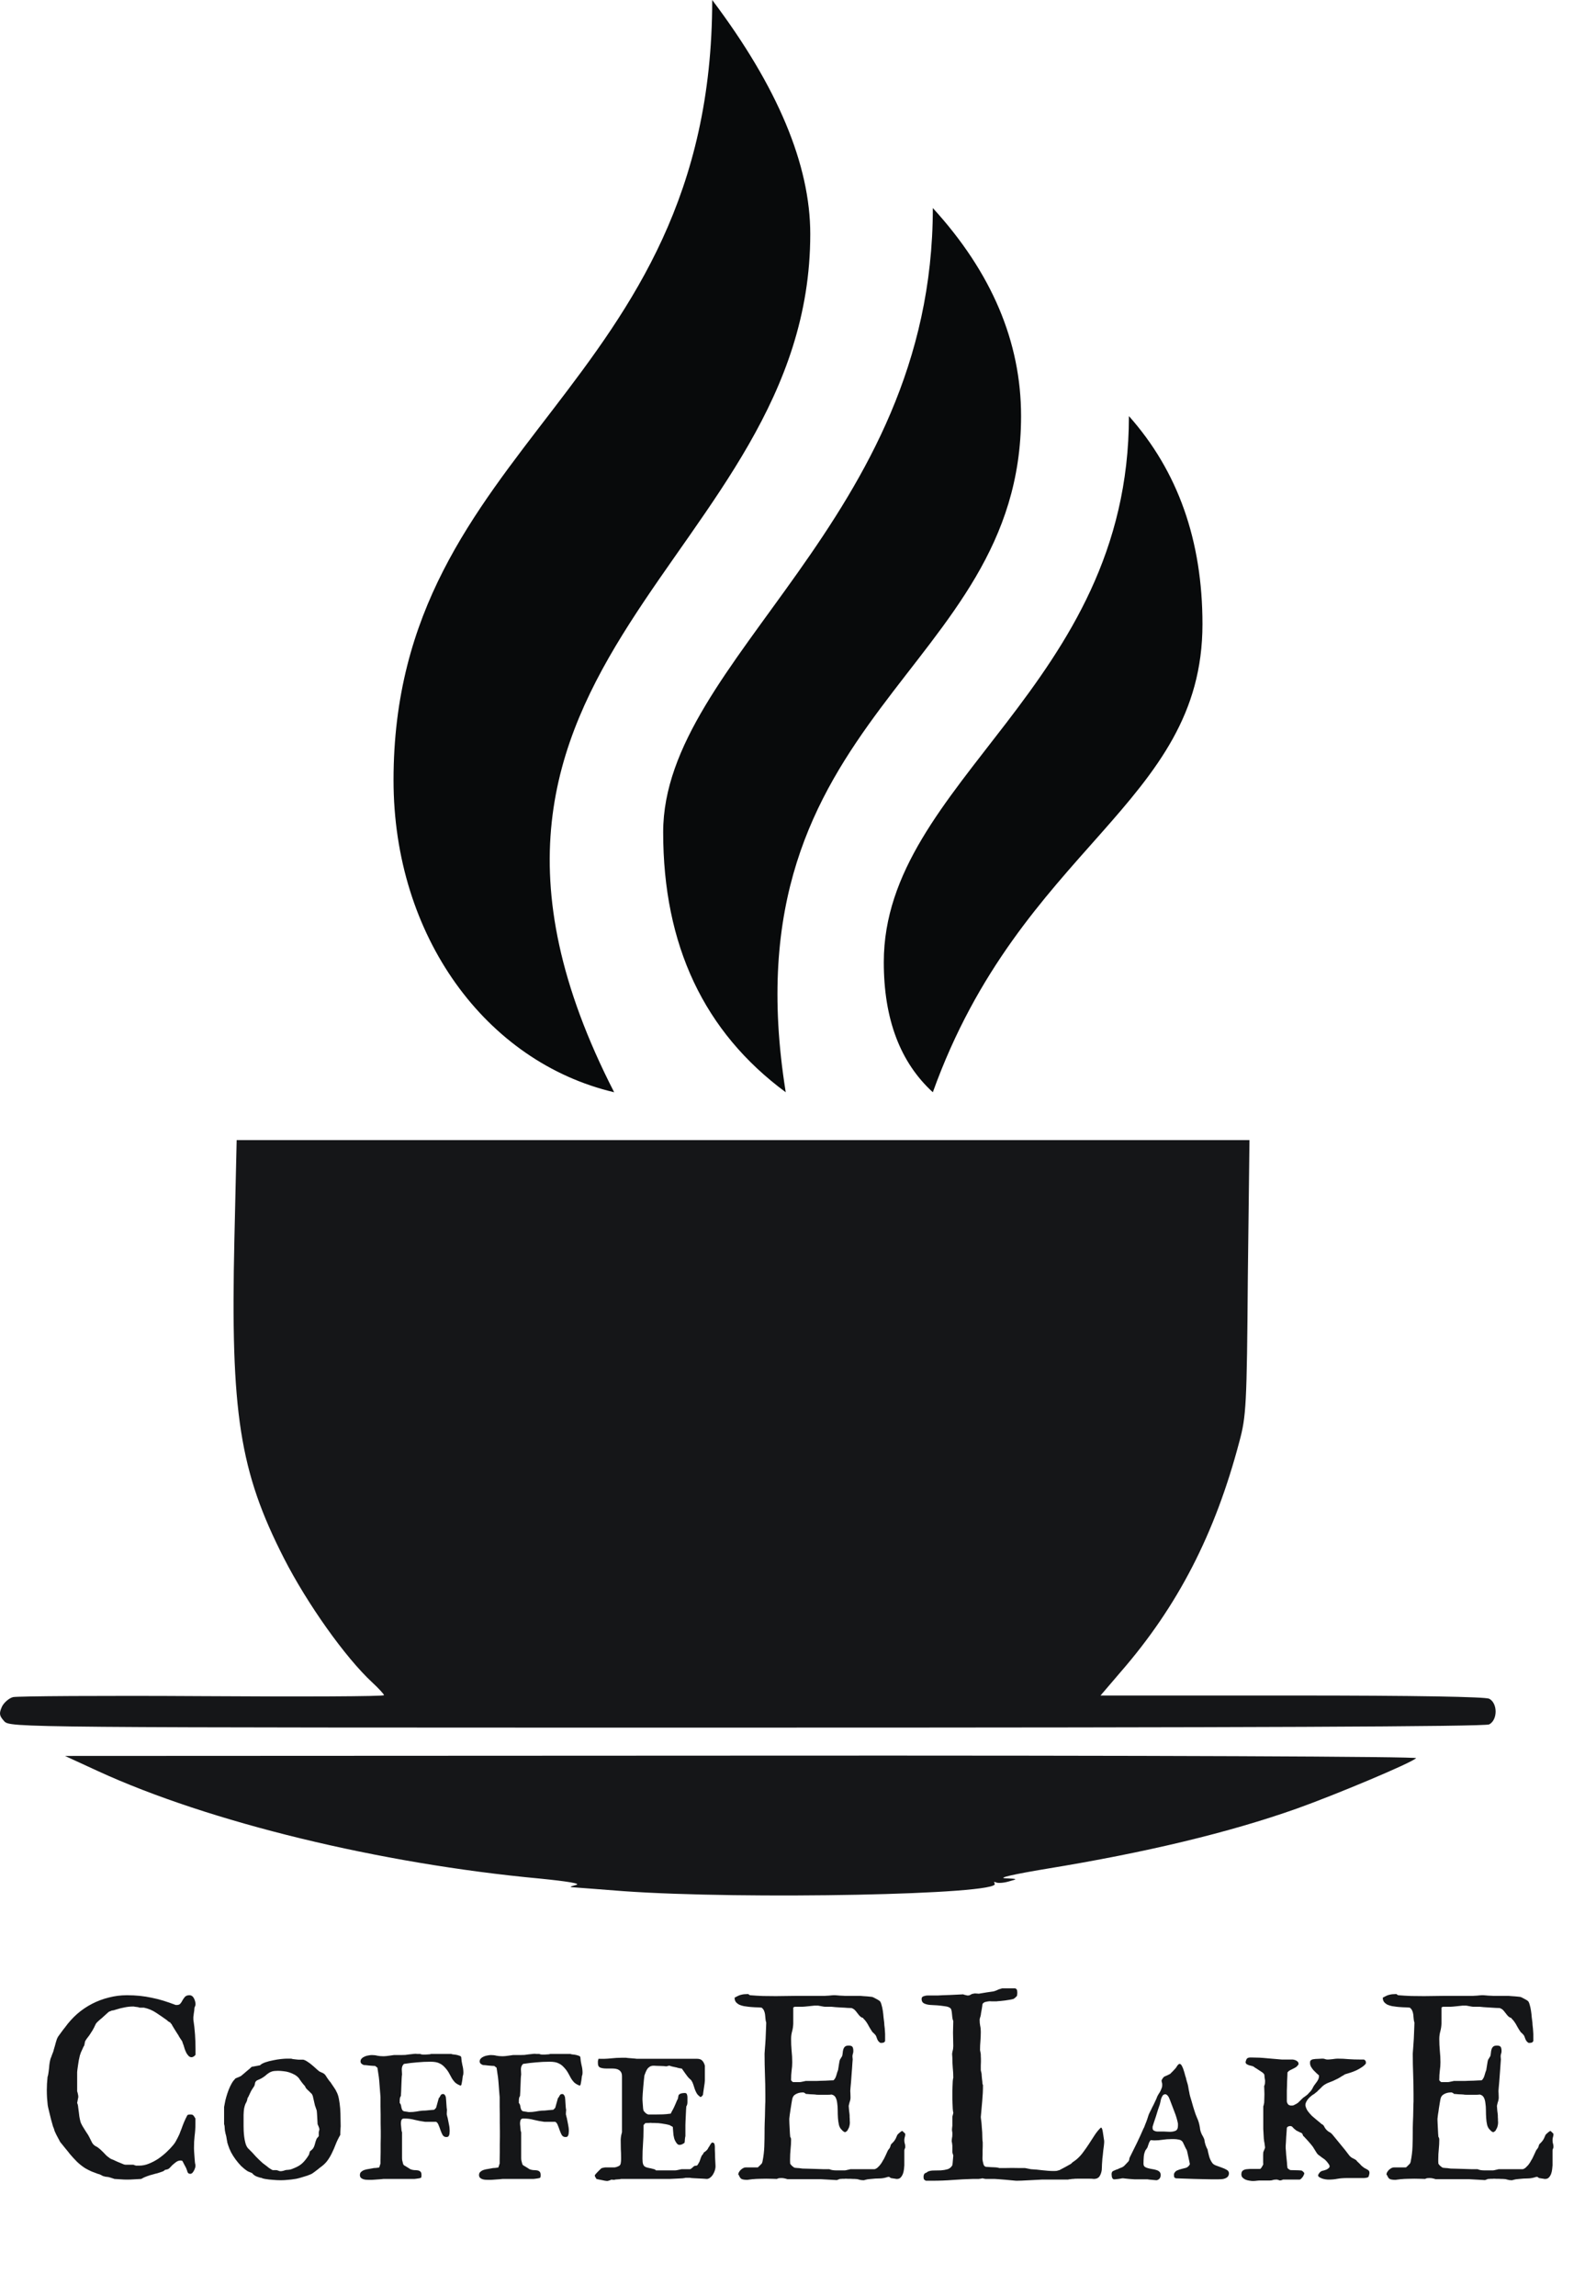 <svg width="73" height="105" viewBox="0 0 73 105" fill="none" xmlns="http://www.w3.org/2000/svg">
<path d="M10.72 56.721C10.54 64.62 10.961 67.292 12.991 71.271C14.059 73.356 15.789 75.794 17.022 76.939C17.323 77.218 17.564 77.482 17.564 77.526C17.564 77.585 13.819 77.6 9.261 77.57C4.689 77.541 0.793 77.57 0.598 77.614C0.417 77.659 0.177 77.864 0.087 78.055C-0.049 78.363 -0.034 78.466 0.192 78.716C0.463 79.009 0.628 79.009 34.138 79.009C57.075 79.009 67.904 78.965 68.115 78.862C68.506 78.657 68.506 77.893 68.115 77.688C67.919 77.6 64.821 77.541 59.075 77.541H50.337L51.254 76.469C53.871 73.459 55.571 70.156 56.684 65.942C57 64.782 57.03 64.282 57.075 58.409L57.15 52.14H33.988H10.825L10.72 56.721Z" fill="#151618"/>
<path d="M51.636 19.029C53.879 21.55 55 24.724 55 28.544C55 36.788 46.703 38.715 42.667 49.952C41.171 48.584 40.424 46.602 40.424 44.005C40.424 35.722 51.636 31.422 51.636 19.029ZM42.667 9.515C45.358 12.459 46.703 15.632 46.703 19.029C46.703 30.806 33.148 32.568 35.939 49.952C32.201 47.192 30.333 43.227 30.333 38.058C30.333 30.149 42.667 23.786 42.667 9.515ZM32.576 0C35.565 3.965 37.061 7.533 37.061 10.704C37.061 25.57 18 30.261 28.091 49.952C22.225 48.572 18 42.816 18 35.68C18 20.218 32.576 17.84 32.576 0Z" fill="#080A0B"/>
<path d="M4.478 80.997C9.56 83.333 17.394 85.236 24.701 85.914C25.994 86.044 26.581 86.144 26.355 86.202C26.04 86.289 26.024 86.303 26.28 86.317C26.445 86.332 27.468 86.404 28.535 86.49C34.039 86.88 45.827 86.649 45.496 86.144C45.451 86.072 45.466 86.044 45.556 86.087C45.632 86.13 45.902 86.116 46.143 86.044C46.564 85.928 46.564 85.928 45.977 85.899C45.617 85.885 46.383 85.712 47.857 85.467C52.443 84.717 56.217 83.809 59.314 82.713C61.089 82.079 64.532 80.637 64.772 80.406C64.848 80.334 53.105 80.277 33.949 80.291L2.974 80.305L4.478 80.997Z" fill="#151618"/>
<path d="M2.176 94.975C2.184 94.967 2.193 94.932 2.205 94.869C2.217 94.803 2.23 94.701 2.246 94.564C2.25 94.486 2.258 94.412 2.27 94.342C2.281 94.268 2.297 94.199 2.316 94.137C2.32 94.133 2.328 94.115 2.34 94.084C2.352 94.053 2.363 94.019 2.375 93.984C2.391 93.945 2.404 93.91 2.416 93.879C2.428 93.848 2.436 93.828 2.439 93.82C2.443 93.805 2.451 93.773 2.463 93.727C2.479 93.676 2.494 93.623 2.51 93.568C2.525 93.514 2.539 93.463 2.551 93.416C2.566 93.365 2.576 93.334 2.58 93.322C2.604 93.232 2.646 93.148 2.709 93.07C2.771 92.988 2.83 92.908 2.885 92.83L2.973 92.719C3.137 92.492 3.322 92.287 3.529 92.103C3.74 91.92 3.967 91.766 4.209 91.641C4.451 91.516 4.707 91.42 4.977 91.353C5.246 91.283 5.521 91.248 5.803 91.248C6.014 91.248 6.213 91.258 6.4 91.277C6.588 91.297 6.77 91.326 6.945 91.365C7.125 91.4 7.303 91.445 7.479 91.5C7.654 91.555 7.84 91.619 8.035 91.693H8.105C8.164 91.693 8.213 91.672 8.252 91.629C8.291 91.582 8.322 91.533 8.346 91.482C8.377 91.428 8.414 91.375 8.457 91.324C8.504 91.273 8.572 91.248 8.662 91.248C8.713 91.248 8.756 91.262 8.791 91.289C8.826 91.316 8.854 91.352 8.873 91.394C8.896 91.438 8.914 91.484 8.926 91.535C8.938 91.582 8.943 91.627 8.943 91.67C8.939 91.678 8.938 91.686 8.938 91.693C8.934 91.701 8.932 91.711 8.932 91.723C8.932 91.731 8.93 91.738 8.926 91.746C8.918 91.758 8.91 91.773 8.902 91.793C8.902 91.805 8.898 91.826 8.891 91.857C8.887 91.885 8.885 91.914 8.885 91.945C8.877 92 8.869 92.055 8.861 92.109C8.857 92.164 8.852 92.207 8.844 92.238V92.361C8.879 92.584 8.904 92.811 8.92 93.041C8.936 93.272 8.943 93.498 8.943 93.721V93.973C8.924 94 8.896 94.025 8.861 94.049C8.826 94.072 8.793 94.084 8.762 94.084C8.715 94.084 8.672 94.066 8.633 94.031C8.594 93.992 8.559 93.945 8.527 93.891C8.5 93.836 8.475 93.777 8.451 93.715C8.432 93.652 8.414 93.594 8.398 93.539C8.383 93.496 8.369 93.461 8.357 93.434C8.35 93.402 8.342 93.377 8.334 93.357C8.33 93.35 8.318 93.332 8.299 93.305C8.283 93.277 8.264 93.248 8.24 93.217C8.221 93.186 8.203 93.158 8.188 93.135C8.172 93.107 8.164 93.09 8.164 93.082C8.152 93.07 8.131 93.039 8.1 92.988C8.068 92.938 8.035 92.885 8 92.83C7.965 92.772 7.932 92.717 7.9 92.666C7.869 92.615 7.852 92.582 7.848 92.566C7.824 92.551 7.811 92.541 7.807 92.537C7.803 92.533 7.801 92.522 7.801 92.502C7.734 92.475 7.68 92.438 7.637 92.391C7.469 92.269 7.301 92.154 7.133 92.045C6.969 91.936 6.785 91.859 6.582 91.816H6.4C6.393 91.816 6.381 91.814 6.365 91.811C6.354 91.807 6.338 91.801 6.318 91.793C6.311 91.793 6.303 91.793 6.295 91.793C6.291 91.789 6.281 91.787 6.266 91.787C6.254 91.783 6.236 91.781 6.213 91.781C6.189 91.777 6.154 91.772 6.107 91.764C5.963 91.764 5.826 91.777 5.697 91.805C5.568 91.828 5.438 91.861 5.305 91.904C5.293 91.908 5.279 91.912 5.264 91.916C5.252 91.92 5.24 91.924 5.229 91.928C5.221 91.932 5.213 91.934 5.205 91.934C5.178 91.941 5.16 91.945 5.152 91.945C5.148 91.945 5.139 91.945 5.123 91.945C5.107 91.953 5.094 91.959 5.082 91.963C5.074 91.967 5.045 91.978 4.994 91.998C4.975 92.006 4.945 92.029 4.906 92.068C4.867 92.103 4.805 92.16 4.719 92.238C4.699 92.258 4.676 92.279 4.648 92.303C4.625 92.322 4.607 92.336 4.596 92.344C4.576 92.363 4.555 92.383 4.531 92.402C4.508 92.422 4.492 92.436 4.484 92.443C4.477 92.451 4.457 92.471 4.426 92.502C4.398 92.533 4.385 92.551 4.385 92.555C4.377 92.566 4.365 92.59 4.35 92.625C4.334 92.66 4.316 92.697 4.297 92.736C4.277 92.775 4.258 92.811 4.238 92.842C4.223 92.873 4.211 92.893 4.203 92.9C4.195 92.908 4.186 92.922 4.174 92.941C4.166 92.961 4.154 92.981 4.139 93C4.119 93.031 4.096 93.066 4.068 93.106C4.041 93.141 4.014 93.176 3.986 93.211C3.963 93.246 3.941 93.277 3.922 93.305C3.906 93.328 3.898 93.342 3.898 93.346C3.895 93.35 3.891 93.361 3.887 93.381C3.883 93.397 3.879 93.416 3.875 93.439C3.871 93.459 3.867 93.481 3.863 93.504C3.859 93.523 3.857 93.535 3.857 93.539C3.85 93.547 3.836 93.57 3.816 93.609C3.801 93.648 3.781 93.691 3.758 93.738C3.738 93.785 3.719 93.828 3.699 93.867C3.684 93.906 3.676 93.932 3.676 93.943C3.664 93.963 3.656 93.984 3.652 94.008L3.641 94.055C3.633 94.09 3.621 94.144 3.605 94.219C3.594 94.289 3.582 94.363 3.57 94.441C3.559 94.516 3.549 94.584 3.541 94.647C3.533 94.709 3.529 94.748 3.529 94.764V95.648C3.537 95.656 3.547 95.689 3.559 95.748C3.574 95.803 3.582 95.857 3.582 95.912C3.582 95.897 3.564 95.984 3.529 96.176C3.557 96.234 3.572 96.301 3.576 96.375C3.584 96.445 3.594 96.518 3.605 96.592C3.613 96.65 3.621 96.717 3.629 96.791C3.641 96.861 3.656 96.936 3.676 97.014C3.691 97.076 3.725 97.15 3.775 97.236C3.826 97.322 3.877 97.404 3.928 97.482C3.943 97.506 3.963 97.535 3.986 97.57C4.014 97.606 4.049 97.666 4.092 97.752C4.131 97.83 4.17 97.908 4.209 97.986C4.252 98.061 4.307 98.115 4.373 98.15C4.389 98.158 4.398 98.164 4.402 98.168C4.406 98.168 4.416 98.172 4.432 98.18C4.451 98.191 4.48 98.213 4.52 98.244C4.562 98.275 4.629 98.336 4.719 98.426C4.77 98.481 4.82 98.533 4.871 98.584C4.926 98.631 4.967 98.662 4.994 98.678C4.998 98.678 5.002 98.682 5.006 98.689C5.01 98.697 5.025 98.707 5.053 98.719C5.053 98.723 5.062 98.728 5.082 98.736C5.102 98.744 5.125 98.754 5.152 98.766C5.18 98.773 5.211 98.787 5.246 98.807C5.293 98.826 5.34 98.848 5.387 98.871C5.438 98.891 5.486 98.91 5.533 98.93C5.58 98.949 5.621 98.967 5.656 98.982C5.695 98.994 5.725 99 5.744 99H6.107C6.123 99.008 6.135 99.014 6.143 99.018C6.15 99.018 6.176 99.025 6.219 99.041H6.371C6.516 99.041 6.66 99.012 6.805 98.953C6.953 98.894 7.096 98.82 7.232 98.731C7.369 98.637 7.496 98.535 7.613 98.426C7.734 98.312 7.838 98.203 7.924 98.098C7.979 98.031 8.018 97.975 8.041 97.928C8.068 97.881 8.096 97.83 8.123 97.775L8.205 97.606C8.221 97.562 8.236 97.522 8.252 97.482C8.271 97.439 8.289 97.394 8.305 97.348C8.34 97.246 8.379 97.144 8.422 97.043C8.465 96.941 8.514 96.84 8.568 96.738C8.584 96.715 8.631 96.703 8.709 96.703C8.775 96.703 8.82 96.717 8.844 96.744C8.867 96.772 8.898 96.818 8.938 96.885V97.137C8.938 97.32 8.926 97.502 8.902 97.682C8.895 97.775 8.887 97.865 8.879 97.951C8.875 98.037 8.873 98.137 8.873 98.25C8.873 98.269 8.875 98.318 8.879 98.397C8.883 98.471 8.889 98.551 8.896 98.637C8.904 98.719 8.91 98.797 8.914 98.871C8.922 98.941 8.93 98.984 8.938 99V99.07C8.938 99.098 8.93 99.131 8.914 99.17C8.902 99.209 8.885 99.248 8.861 99.287C8.842 99.322 8.818 99.353 8.791 99.381C8.764 99.404 8.736 99.416 8.709 99.416C8.654 99.416 8.615 99.398 8.592 99.363C8.572 99.328 8.559 99.289 8.551 99.246C8.543 99.238 8.539 99.231 8.539 99.223C8.539 99.215 8.535 99.205 8.527 99.193C8.527 99.182 8.518 99.158 8.498 99.123C8.482 99.088 8.463 99.051 8.439 99.012C8.42 98.969 8.4 98.932 8.381 98.9C8.361 98.865 8.35 98.842 8.346 98.83C8.322 98.814 8.295 98.807 8.264 98.807C8.186 98.807 8.113 98.832 8.047 98.883C7.984 98.93 7.926 98.978 7.871 99.029C7.836 99.068 7.801 99.106 7.766 99.141C7.734 99.172 7.705 99.193 7.678 99.205C7.666 99.205 7.652 99.209 7.637 99.217C7.621 99.221 7.604 99.225 7.584 99.228C7.568 99.232 7.557 99.234 7.549 99.234C7.521 99.266 7.488 99.289 7.449 99.305C7.414 99.316 7.375 99.33 7.332 99.346C7.289 99.361 7.24 99.377 7.186 99.393C7.131 99.404 7.072 99.42 7.01 99.439C6.912 99.463 6.816 99.492 6.723 99.527C6.629 99.559 6.541 99.6 6.459 99.65C6.354 99.658 6.246 99.664 6.137 99.668C6.027 99.676 5.916 99.68 5.803 99.68C5.713 99.68 5.619 99.676 5.521 99.668C5.428 99.664 5.332 99.658 5.234 99.65C5.227 99.647 5.211 99.641 5.188 99.633C5.164 99.625 5.139 99.617 5.111 99.609C5.084 99.598 5.059 99.59 5.035 99.586C5.012 99.578 4.994 99.572 4.982 99.568C4.99 99.568 4.977 99.566 4.941 99.562C4.91 99.555 4.877 99.551 4.842 99.551C4.803 99.539 4.771 99.531 4.748 99.527C4.725 99.523 4.707 99.518 4.695 99.51C4.66 99.49 4.639 99.478 4.631 99.475C4.627 99.471 4.623 99.469 4.619 99.469C4.58 99.445 4.531 99.428 4.473 99.416C4.375 99.381 4.277 99.344 4.18 99.305C4.086 99.262 3.994 99.215 3.904 99.164C3.768 99.078 3.641 98.978 3.523 98.865C3.406 98.748 3.297 98.629 3.195 98.508C3.184 98.492 3.156 98.457 3.113 98.402C3.07 98.348 3.023 98.291 2.973 98.232C2.922 98.17 2.875 98.111 2.832 98.057C2.789 98.002 2.762 97.969 2.75 97.957C2.746 97.945 2.734 97.922 2.715 97.887C2.695 97.848 2.672 97.805 2.645 97.758C2.621 97.711 2.598 97.666 2.574 97.623C2.555 97.576 2.539 97.543 2.527 97.523C2.52 97.508 2.51 97.486 2.498 97.459C2.486 97.428 2.477 97.394 2.469 97.359C2.453 97.316 2.438 97.277 2.422 97.242C2.41 97.203 2.402 97.174 2.398 97.154C2.383 97.1 2.361 97.023 2.334 96.926C2.311 96.828 2.287 96.732 2.264 96.639C2.24 96.545 2.221 96.463 2.205 96.393C2.189 96.318 2.182 96.279 2.182 96.275C2.174 96.17 2.164 96.061 2.152 95.947C2.145 95.83 2.141 95.709 2.141 95.584C2.141 95.397 2.152 95.193 2.176 94.975ZM11.141 96.721V97.236C11.141 97.291 11.143 97.361 11.146 97.447C11.15 97.533 11.158 97.625 11.17 97.723C11.182 97.816 11.199 97.908 11.223 97.998C11.246 98.088 11.279 98.162 11.322 98.221C11.326 98.228 11.338 98.242 11.357 98.262C11.381 98.281 11.404 98.305 11.428 98.332C11.455 98.356 11.479 98.379 11.498 98.402C11.521 98.422 11.535 98.436 11.539 98.443C11.598 98.51 11.652 98.57 11.703 98.625C11.754 98.676 11.805 98.727 11.855 98.777C11.906 98.824 11.959 98.873 12.014 98.924C12.072 98.971 12.137 99.019 12.207 99.07C12.223 99.082 12.244 99.1 12.271 99.123C12.299 99.143 12.326 99.162 12.354 99.182C12.385 99.197 12.41 99.213 12.43 99.228C12.453 99.24 12.467 99.246 12.471 99.246H12.529H12.652C12.66 99.246 12.684 99.254 12.723 99.269C12.766 99.285 12.789 99.293 12.793 99.293H12.834H12.875C12.879 99.293 12.891 99.291 12.91 99.287C12.93 99.283 12.949 99.279 12.969 99.275C12.988 99.268 13.006 99.262 13.021 99.258C13.041 99.25 13.053 99.246 13.057 99.246C13.104 99.238 13.143 99.234 13.174 99.234C13.205 99.231 13.234 99.227 13.262 99.223C13.289 99.215 13.316 99.207 13.344 99.199C13.375 99.188 13.414 99.172 13.461 99.152C13.625 99.086 13.754 99.006 13.848 98.912C13.945 98.818 14.041 98.693 14.135 98.537C14.135 98.529 14.141 98.506 14.152 98.467C14.168 98.428 14.176 98.402 14.176 98.391C14.176 98.391 14.182 98.385 14.193 98.373C14.209 98.361 14.225 98.35 14.24 98.338C14.256 98.322 14.27 98.309 14.281 98.297C14.297 98.285 14.305 98.277 14.305 98.273C14.348 98.219 14.381 98.144 14.404 98.051C14.428 97.953 14.455 97.871 14.486 97.805L14.58 97.693V97.512C14.58 97.504 14.584 97.484 14.592 97.453C14.604 97.418 14.609 97.391 14.609 97.371C14.609 97.363 14.605 97.35 14.598 97.33C14.594 97.307 14.586 97.283 14.574 97.26C14.566 97.232 14.557 97.209 14.545 97.189C14.537 97.166 14.531 97.152 14.527 97.148C14.527 97.133 14.525 97.096 14.521 97.037C14.518 96.975 14.514 96.908 14.51 96.838C14.506 96.768 14.502 96.701 14.498 96.639C14.494 96.576 14.49 96.535 14.486 96.516C14.486 96.508 14.48 96.492 14.469 96.469C14.461 96.441 14.451 96.414 14.44 96.387C14.432 96.356 14.422 96.328 14.41 96.305C14.402 96.277 14.398 96.26 14.398 96.252C14.395 96.244 14.389 96.221 14.381 96.182C14.373 96.143 14.363 96.1 14.352 96.053C14.344 96.006 14.334 95.963 14.322 95.924C14.315 95.881 14.309 95.856 14.305 95.848C14.305 95.844 14.299 95.832 14.287 95.812C14.279 95.789 14.271 95.773 14.264 95.766C14.26 95.758 14.244 95.742 14.217 95.719C14.193 95.691 14.166 95.664 14.135 95.637C14.104 95.606 14.074 95.578 14.047 95.555C14.02 95.527 14.004 95.51 14 95.502C13.988 95.486 13.979 95.471 13.971 95.455C13.955 95.424 13.947 95.406 13.947 95.402C13.932 95.387 13.91 95.363 13.883 95.332C13.855 95.297 13.826 95.26 13.795 95.221C13.768 95.182 13.742 95.147 13.719 95.115C13.695 95.084 13.682 95.062 13.678 95.051C13.619 94.981 13.551 94.924 13.473 94.881C13.395 94.838 13.312 94.803 13.227 94.775C13.145 94.748 13.059 94.731 12.969 94.723C12.879 94.711 12.793 94.705 12.711 94.705C12.598 94.705 12.508 94.715 12.441 94.734C12.379 94.754 12.324 94.781 12.277 94.816C12.23 94.848 12.184 94.885 12.137 94.928C12.09 94.967 12.029 95.008 11.955 95.051C11.912 95.074 11.861 95.098 11.803 95.121C11.748 95.141 11.707 95.174 11.68 95.221C11.676 95.225 11.672 95.236 11.668 95.256C11.664 95.275 11.66 95.297 11.656 95.32C11.652 95.34 11.646 95.359 11.639 95.379C11.635 95.394 11.631 95.402 11.627 95.402C11.623 95.41 11.615 95.424 11.604 95.443C11.592 95.463 11.578 95.482 11.562 95.502C11.551 95.522 11.539 95.541 11.527 95.561C11.516 95.576 11.51 95.584 11.51 95.584C11.502 95.596 11.49 95.617 11.475 95.648C11.459 95.68 11.443 95.713 11.428 95.748C11.412 95.783 11.396 95.816 11.381 95.848C11.369 95.879 11.361 95.897 11.357 95.9L11.322 95.953C11.322 95.957 11.32 95.969 11.316 95.988C11.312 96.004 11.309 96.022 11.305 96.041C11.301 96.057 11.295 96.074 11.287 96.094C11.283 96.109 11.279 96.119 11.275 96.123C11.271 96.135 11.264 96.15 11.252 96.17C11.24 96.186 11.227 96.215 11.211 96.258C11.195 96.301 11.18 96.359 11.164 96.434C11.152 96.508 11.145 96.603 11.141 96.721ZM10.25 97.148V96.357C10.266 96.264 10.285 96.162 10.309 96.053C10.336 95.943 10.367 95.836 10.402 95.731C10.438 95.621 10.479 95.518 10.525 95.42C10.572 95.318 10.625 95.228 10.684 95.15C10.703 95.135 10.721 95.115 10.736 95.092C10.756 95.064 10.77 95.051 10.777 95.051C10.785 95.047 10.803 95.039 10.83 95.027C10.857 95.016 10.887 95.004 10.918 94.992C10.953 94.977 10.982 94.963 11.006 94.951C11.033 94.936 11.049 94.924 11.053 94.916C11.076 94.9 11.107 94.875 11.146 94.84C11.19 94.805 11.232 94.768 11.275 94.728C11.322 94.689 11.367 94.652 11.41 94.617C11.453 94.578 11.486 94.547 11.51 94.523L11.891 94.453C11.941 94.402 12.021 94.357 12.131 94.318C12.244 94.279 12.363 94.248 12.488 94.225C12.617 94.197 12.738 94.178 12.852 94.166C12.969 94.154 13.059 94.148 13.121 94.148H13.32C13.332 94.152 13.354 94.158 13.385 94.166C13.416 94.17 13.449 94.174 13.484 94.178C13.52 94.182 13.553 94.186 13.584 94.189C13.615 94.193 13.637 94.195 13.648 94.195H13.871C13.934 94.211 13.998 94.242 14.065 94.289C14.135 94.332 14.201 94.381 14.264 94.436C14.33 94.49 14.393 94.545 14.451 94.6C14.51 94.654 14.562 94.699 14.609 94.734C14.629 94.742 14.662 94.758 14.709 94.781C14.76 94.801 14.791 94.816 14.803 94.828C14.834 94.848 14.861 94.873 14.885 94.904C14.908 94.936 14.93 94.969 14.949 95.004C14.973 95.035 14.994 95.066 15.014 95.098C15.033 95.129 15.055 95.156 15.078 95.18C15.078 95.191 15.084 95.199 15.096 95.203C15.1 95.211 15.105 95.217 15.113 95.221C15.129 95.244 15.15 95.277 15.178 95.32C15.209 95.363 15.238 95.406 15.266 95.449C15.297 95.492 15.322 95.531 15.342 95.566C15.365 95.602 15.377 95.625 15.377 95.637C15.432 95.727 15.473 95.842 15.5 95.982C15.527 96.123 15.547 96.269 15.559 96.422C15.57 96.574 15.576 96.725 15.576 96.873C15.58 97.018 15.582 97.143 15.582 97.248C15.582 97.26 15.58 97.285 15.576 97.324C15.576 97.359 15.574 97.398 15.57 97.441C15.57 97.484 15.568 97.525 15.565 97.564C15.565 97.6 15.565 97.623 15.565 97.635C15.479 97.783 15.408 97.928 15.354 98.068C15.303 98.205 15.246 98.336 15.184 98.461C15.125 98.586 15.053 98.707 14.967 98.824C14.881 98.938 14.762 99.047 14.609 99.152C14.59 99.172 14.559 99.197 14.516 99.228C14.477 99.26 14.435 99.291 14.393 99.322C14.354 99.35 14.318 99.375 14.287 99.398C14.256 99.418 14.238 99.428 14.234 99.428C14.191 99.447 14.133 99.471 14.059 99.498C13.984 99.522 13.908 99.545 13.83 99.568C13.756 99.592 13.685 99.611 13.619 99.627C13.557 99.643 13.518 99.65 13.502 99.65C13.389 99.67 13.277 99.684 13.168 99.691C13.059 99.703 12.951 99.709 12.846 99.709C12.721 99.709 12.598 99.703 12.477 99.691C12.359 99.684 12.242 99.67 12.125 99.65C12.117 99.65 12.09 99.644 12.043 99.633C12 99.621 11.971 99.609 11.955 99.598C11.935 99.598 11.91 99.594 11.879 99.586C11.852 99.574 11.822 99.564 11.791 99.557C11.764 99.545 11.738 99.535 11.715 99.527C11.695 99.519 11.684 99.514 11.68 99.51C11.676 99.51 11.666 99.504 11.65 99.492C11.639 99.481 11.623 99.469 11.604 99.457C11.588 99.441 11.572 99.428 11.557 99.416C11.545 99.4 11.539 99.391 11.539 99.387C11.535 99.383 11.521 99.377 11.498 99.369C11.479 99.361 11.455 99.352 11.428 99.34C11.404 99.328 11.381 99.318 11.357 99.311C11.338 99.303 11.326 99.297 11.322 99.293C11.221 99.227 11.123 99.148 11.029 99.059C10.94 98.965 10.855 98.865 10.777 98.76C10.699 98.654 10.631 98.547 10.572 98.438C10.514 98.324 10.467 98.211 10.432 98.098C10.416 98.051 10.404 98.012 10.396 97.981C10.393 97.945 10.387 97.912 10.379 97.881C10.375 97.846 10.369 97.811 10.361 97.775C10.357 97.736 10.348 97.689 10.332 97.635C10.324 97.611 10.318 97.592 10.315 97.576C10.307 97.537 10.303 97.516 10.303 97.512C10.291 97.477 10.283 97.42 10.279 97.342C10.279 97.264 10.27 97.199 10.25 97.148ZM16.461 99.469C16.461 99.406 16.482 99.357 16.525 99.322C16.568 99.283 16.621 99.254 16.684 99.234C16.746 99.215 16.811 99.201 16.877 99.193C16.943 99.182 16.998 99.172 17.041 99.164C17.053 99.16 17.072 99.156 17.1 99.152C17.131 99.148 17.162 99.147 17.193 99.147C17.229 99.143 17.26 99.139 17.287 99.135C17.318 99.131 17.338 99.127 17.346 99.123L17.404 98.941C17.404 98.926 17.404 98.869 17.404 98.772C17.408 98.67 17.41 98.555 17.41 98.426C17.41 98.297 17.41 98.17 17.41 98.045C17.414 97.916 17.416 97.812 17.416 97.734C17.416 97.664 17.416 97.572 17.416 97.459C17.416 97.346 17.414 97.225 17.41 97.096C17.41 96.967 17.41 96.836 17.41 96.703C17.41 96.57 17.408 96.449 17.404 96.34C17.404 96.227 17.404 96.133 17.404 96.059C17.404 95.981 17.404 95.932 17.404 95.912C17.404 95.885 17.4 95.836 17.393 95.766C17.389 95.691 17.383 95.615 17.375 95.537C17.371 95.455 17.365 95.379 17.357 95.309C17.35 95.234 17.346 95.186 17.346 95.162C17.342 95.115 17.336 95.059 17.328 94.992C17.32 94.926 17.311 94.861 17.299 94.799C17.291 94.736 17.283 94.684 17.275 94.641C17.268 94.594 17.264 94.568 17.264 94.564L17.158 94.482C17.139 94.482 17.104 94.481 17.053 94.477C17.006 94.473 16.955 94.469 16.9 94.465C16.846 94.457 16.793 94.451 16.742 94.447C16.691 94.443 16.658 94.441 16.643 94.441C16.6 94.426 16.562 94.404 16.531 94.377C16.504 94.346 16.49 94.312 16.49 94.277C16.49 94.223 16.508 94.178 16.543 94.143C16.582 94.103 16.629 94.072 16.684 94.049C16.738 94.025 16.795 94.01 16.854 94.002C16.912 93.99 16.963 93.984 17.006 93.984C17.1 93.984 17.184 93.994 17.258 94.014C17.336 94.029 17.418 94.037 17.504 94.037C17.527 94.037 17.551 94.037 17.574 94.037C17.602 94.037 17.633 94.035 17.668 94.031C17.703 94.027 17.748 94.022 17.803 94.014C17.857 94.006 17.928 93.996 18.014 93.984H18.336C18.414 93.984 18.482 93.982 18.541 93.978C18.604 93.971 18.66 93.963 18.711 93.955C18.766 93.947 18.818 93.941 18.869 93.938C18.92 93.93 18.973 93.926 19.027 93.926C19.039 93.926 19.055 93.928 19.074 93.932C19.098 93.932 19.119 93.932 19.139 93.932H19.221C19.225 93.939 19.246 93.947 19.285 93.955C19.301 93.959 19.318 93.961 19.338 93.961H19.391H19.432C19.436 93.961 19.451 93.961 19.479 93.961C19.506 93.961 19.535 93.959 19.566 93.955C19.598 93.951 19.627 93.949 19.654 93.949C19.686 93.945 19.705 93.939 19.713 93.932H20.193H20.645C20.652 93.939 20.668 93.945 20.691 93.949C20.719 93.953 20.746 93.957 20.773 93.961C20.805 93.961 20.834 93.965 20.861 93.973C20.889 93.977 20.908 93.981 20.92 93.984C20.939 93.992 20.971 94.002 21.014 94.014C21.057 94.025 21.084 94.047 21.096 94.078C21.104 94.203 21.121 94.324 21.148 94.441C21.18 94.555 21.195 94.672 21.195 94.793C21.195 94.805 21.193 94.828 21.189 94.863C21.189 94.898 21.184 94.916 21.172 94.916C21.172 94.932 21.168 94.961 21.16 95.004C21.156 95.047 21.15 95.092 21.143 95.139C21.135 95.186 21.127 95.231 21.119 95.273C21.111 95.316 21.104 95.346 21.096 95.361L21.061 95.385C21.057 95.385 21.049 95.381 21.037 95.373C21.029 95.365 21.021 95.361 21.014 95.361C20.932 95.326 20.863 95.283 20.809 95.232C20.758 95.178 20.713 95.119 20.674 95.057C20.639 94.994 20.604 94.93 20.568 94.863C20.533 94.793 20.492 94.727 20.445 94.664C20.387 94.59 20.332 94.529 20.281 94.482C20.23 94.436 20.176 94.398 20.117 94.371C20.059 94.34 19.994 94.318 19.924 94.307C19.857 94.295 19.777 94.289 19.684 94.289C19.48 94.289 19.279 94.299 19.08 94.318C18.881 94.334 18.68 94.357 18.477 94.389C18.434 94.432 18.406 94.475 18.395 94.518C18.383 94.557 18.377 94.598 18.377 94.641C18.377 94.676 18.379 94.713 18.383 94.752C18.387 94.791 18.389 94.832 18.389 94.875C18.381 94.914 18.375 94.981 18.371 95.074C18.367 95.164 18.363 95.262 18.359 95.367C18.355 95.469 18.352 95.566 18.348 95.66C18.344 95.754 18.34 95.82 18.336 95.859C18.316 95.879 18.303 95.908 18.295 95.947C18.287 95.986 18.283 96.025 18.283 96.064V96.182C18.291 96.182 18.301 96.193 18.312 96.217C18.328 96.24 18.336 96.256 18.336 96.264C18.348 96.307 18.355 96.346 18.359 96.381C18.367 96.416 18.377 96.447 18.389 96.475C18.4 96.502 18.418 96.523 18.441 96.539C18.465 96.555 18.504 96.564 18.559 96.568L18.641 96.58C18.66 96.584 18.68 96.588 18.699 96.592C18.723 96.592 18.74 96.592 18.752 96.592C18.85 96.592 18.945 96.584 19.039 96.568C19.137 96.549 19.23 96.535 19.32 96.527C19.359 96.523 19.408 96.522 19.467 96.522C19.529 96.518 19.59 96.512 19.648 96.504C19.719 96.5 19.789 96.494 19.859 96.486L19.947 96.398L20.07 95.953C20.094 95.934 20.109 95.914 20.117 95.894C20.129 95.871 20.141 95.85 20.152 95.83C20.164 95.811 20.178 95.795 20.193 95.783C20.213 95.772 20.238 95.766 20.27 95.766C20.301 95.766 20.328 95.783 20.352 95.818C20.375 95.853 20.389 95.885 20.393 95.912C20.396 95.932 20.4 95.969 20.404 96.023C20.408 96.078 20.412 96.137 20.416 96.199C20.42 96.258 20.424 96.314 20.428 96.369C20.432 96.424 20.438 96.463 20.445 96.486C20.445 96.494 20.443 96.518 20.439 96.557C20.436 96.596 20.434 96.633 20.434 96.668C20.434 96.711 20.438 96.734 20.445 96.738C20.445 96.746 20.449 96.766 20.457 96.797C20.469 96.828 20.475 96.848 20.475 96.856C20.494 96.945 20.514 97.043 20.533 97.148C20.557 97.254 20.568 97.356 20.568 97.453C20.568 97.484 20.566 97.516 20.562 97.547C20.562 97.578 20.557 97.609 20.545 97.641C20.537 97.668 20.523 97.691 20.504 97.711C20.484 97.727 20.455 97.734 20.416 97.734C20.342 97.734 20.285 97.703 20.246 97.641C20.211 97.578 20.18 97.508 20.152 97.43C20.125 97.348 20.096 97.269 20.064 97.195C20.037 97.117 19.998 97.064 19.947 97.037H19.443C19.291 97.018 19.135 96.988 18.975 96.949C18.814 96.906 18.652 96.885 18.488 96.885C18.422 96.885 18.379 96.91 18.359 96.961C18.344 97.008 18.336 97.061 18.336 97.119C18.336 97.127 18.338 97.15 18.342 97.189C18.346 97.225 18.35 97.266 18.354 97.312C18.357 97.356 18.361 97.397 18.365 97.436C18.373 97.475 18.381 97.5 18.389 97.512V98.666V98.707C18.389 98.731 18.391 98.758 18.395 98.789C18.402 98.82 18.41 98.852 18.418 98.883C18.426 98.914 18.434 98.943 18.441 98.971C18.453 98.994 18.465 99.012 18.477 99.023C18.48 99.023 18.494 99.031 18.518 99.047C18.545 99.062 18.574 99.08 18.605 99.1C18.637 99.119 18.668 99.139 18.699 99.158C18.73 99.178 18.754 99.193 18.77 99.205C18.828 99.228 18.887 99.242 18.945 99.246C19.004 99.246 19.059 99.25 19.109 99.258C19.16 99.266 19.201 99.285 19.232 99.316C19.264 99.344 19.279 99.398 19.279 99.481C19.279 99.5 19.277 99.525 19.273 99.557C19.27 99.584 19.252 99.602 19.221 99.609C19.213 99.613 19.195 99.617 19.168 99.621C19.145 99.625 19.119 99.629 19.092 99.633C19.064 99.637 19.037 99.641 19.01 99.644C18.986 99.648 18.969 99.65 18.957 99.65H17.533C17.518 99.654 17.482 99.658 17.428 99.662C17.377 99.666 17.32 99.67 17.258 99.674C17.199 99.678 17.145 99.682 17.094 99.686C17.043 99.689 17.012 99.691 17 99.691H16.971H16.865C16.826 99.691 16.783 99.689 16.736 99.686C16.689 99.682 16.645 99.672 16.602 99.656C16.562 99.641 16.529 99.619 16.502 99.592C16.475 99.561 16.461 99.519 16.461 99.469ZM21.91 99.469C21.91 99.406 21.932 99.357 21.975 99.322C22.018 99.283 22.07 99.254 22.133 99.234C22.195 99.215 22.26 99.201 22.326 99.193C22.393 99.182 22.447 99.172 22.49 99.164C22.502 99.16 22.521 99.156 22.549 99.152C22.58 99.148 22.611 99.147 22.643 99.147C22.678 99.143 22.709 99.139 22.736 99.135C22.768 99.131 22.787 99.127 22.795 99.123L22.854 98.941C22.854 98.926 22.854 98.869 22.854 98.772C22.857 98.67 22.859 98.555 22.859 98.426C22.859 98.297 22.859 98.17 22.859 98.045C22.863 97.916 22.865 97.812 22.865 97.734C22.865 97.664 22.865 97.572 22.865 97.459C22.865 97.346 22.863 97.225 22.859 97.096C22.859 96.967 22.859 96.836 22.859 96.703C22.859 96.57 22.857 96.449 22.854 96.34C22.854 96.227 22.854 96.133 22.854 96.059C22.854 95.981 22.854 95.932 22.854 95.912C22.854 95.885 22.85 95.836 22.842 95.766C22.838 95.691 22.832 95.615 22.824 95.537C22.82 95.455 22.814 95.379 22.807 95.309C22.799 95.234 22.795 95.186 22.795 95.162C22.791 95.115 22.785 95.059 22.777 94.992C22.77 94.926 22.76 94.861 22.748 94.799C22.74 94.736 22.732 94.684 22.725 94.641C22.717 94.594 22.713 94.568 22.713 94.564L22.607 94.482C22.588 94.482 22.553 94.481 22.502 94.477C22.455 94.473 22.404 94.469 22.35 94.465C22.295 94.457 22.242 94.451 22.191 94.447C22.141 94.443 22.107 94.441 22.092 94.441C22.049 94.426 22.012 94.404 21.98 94.377C21.953 94.346 21.939 94.312 21.939 94.277C21.939 94.223 21.957 94.178 21.992 94.143C22.031 94.103 22.078 94.072 22.133 94.049C22.188 94.025 22.244 94.01 22.303 94.002C22.361 93.99 22.412 93.984 22.455 93.984C22.549 93.984 22.633 93.994 22.707 94.014C22.785 94.029 22.867 94.037 22.953 94.037C22.977 94.037 23 94.037 23.023 94.037C23.051 94.037 23.082 94.035 23.117 94.031C23.152 94.027 23.197 94.022 23.252 94.014C23.307 94.006 23.377 93.996 23.463 93.984H23.785C23.863 93.984 23.932 93.982 23.99 93.978C24.053 93.971 24.109 93.963 24.16 93.955C24.215 93.947 24.268 93.941 24.318 93.938C24.369 93.93 24.422 93.926 24.477 93.926C24.488 93.926 24.504 93.928 24.523 93.932C24.547 93.932 24.568 93.932 24.588 93.932H24.67C24.674 93.939 24.695 93.947 24.734 93.955C24.75 93.959 24.768 93.961 24.787 93.961H24.84H24.881C24.885 93.961 24.9 93.961 24.928 93.961C24.955 93.961 24.984 93.959 25.016 93.955C25.047 93.951 25.076 93.949 25.104 93.949C25.135 93.945 25.154 93.939 25.162 93.932H25.643H26.094C26.102 93.939 26.117 93.945 26.141 93.949C26.168 93.953 26.195 93.957 26.223 93.961C26.254 93.961 26.283 93.965 26.311 93.973C26.338 93.977 26.357 93.981 26.369 93.984C26.389 93.992 26.42 94.002 26.463 94.014C26.506 94.025 26.533 94.047 26.545 94.078C26.553 94.203 26.57 94.324 26.598 94.441C26.629 94.555 26.645 94.672 26.645 94.793C26.645 94.805 26.643 94.828 26.639 94.863C26.639 94.898 26.633 94.916 26.621 94.916C26.621 94.932 26.617 94.961 26.609 95.004C26.605 95.047 26.6 95.092 26.592 95.139C26.584 95.186 26.576 95.231 26.568 95.273C26.561 95.316 26.553 95.346 26.545 95.361L26.51 95.385C26.506 95.385 26.498 95.381 26.486 95.373C26.479 95.365 26.471 95.361 26.463 95.361C26.381 95.326 26.312 95.283 26.258 95.232C26.207 95.178 26.162 95.119 26.123 95.057C26.088 94.994 26.053 94.93 26.018 94.863C25.982 94.793 25.941 94.727 25.895 94.664C25.836 94.59 25.781 94.529 25.73 94.482C25.68 94.436 25.625 94.398 25.566 94.371C25.508 94.34 25.443 94.318 25.373 94.307C25.307 94.295 25.227 94.289 25.133 94.289C24.93 94.289 24.729 94.299 24.529 94.318C24.33 94.334 24.129 94.357 23.926 94.389C23.883 94.432 23.855 94.475 23.844 94.518C23.832 94.557 23.826 94.598 23.826 94.641C23.826 94.676 23.828 94.713 23.832 94.752C23.836 94.791 23.838 94.832 23.838 94.875C23.83 94.914 23.824 94.981 23.82 95.074C23.816 95.164 23.812 95.262 23.809 95.367C23.805 95.469 23.801 95.566 23.797 95.66C23.793 95.754 23.789 95.82 23.785 95.859C23.766 95.879 23.752 95.908 23.744 95.947C23.736 95.986 23.732 96.025 23.732 96.064V96.182C23.74 96.182 23.75 96.193 23.762 96.217C23.777 96.24 23.785 96.256 23.785 96.264C23.797 96.307 23.805 96.346 23.809 96.381C23.816 96.416 23.826 96.447 23.838 96.475C23.85 96.502 23.867 96.523 23.891 96.539C23.914 96.555 23.953 96.564 24.008 96.568L24.09 96.58C24.109 96.584 24.129 96.588 24.148 96.592C24.172 96.592 24.189 96.592 24.201 96.592C24.299 96.592 24.395 96.584 24.488 96.568C24.586 96.549 24.68 96.535 24.77 96.527C24.809 96.523 24.857 96.522 24.916 96.522C24.979 96.518 25.039 96.512 25.098 96.504C25.168 96.5 25.238 96.494 25.309 96.486L25.396 96.398L25.52 95.953C25.543 95.934 25.559 95.914 25.566 95.894C25.578 95.871 25.59 95.85 25.602 95.83C25.613 95.811 25.627 95.795 25.643 95.783C25.662 95.772 25.688 95.766 25.719 95.766C25.75 95.766 25.777 95.783 25.801 95.818C25.824 95.853 25.838 95.885 25.842 95.912C25.846 95.932 25.85 95.969 25.854 96.023C25.857 96.078 25.861 96.137 25.865 96.199C25.869 96.258 25.873 96.314 25.877 96.369C25.881 96.424 25.887 96.463 25.895 96.486C25.895 96.494 25.893 96.518 25.889 96.557C25.885 96.596 25.883 96.633 25.883 96.668C25.883 96.711 25.887 96.734 25.895 96.738C25.895 96.746 25.898 96.766 25.906 96.797C25.918 96.828 25.924 96.848 25.924 96.856C25.943 96.945 25.963 97.043 25.982 97.148C26.006 97.254 26.018 97.356 26.018 97.453C26.018 97.484 26.016 97.516 26.012 97.547C26.012 97.578 26.006 97.609 25.994 97.641C25.986 97.668 25.973 97.691 25.953 97.711C25.934 97.727 25.904 97.734 25.865 97.734C25.791 97.734 25.734 97.703 25.695 97.641C25.66 97.578 25.629 97.508 25.602 97.43C25.574 97.348 25.545 97.269 25.514 97.195C25.486 97.117 25.447 97.064 25.396 97.037H24.893C24.74 97.018 24.584 96.988 24.424 96.949C24.264 96.906 24.102 96.885 23.938 96.885C23.871 96.885 23.828 96.91 23.809 96.961C23.793 97.008 23.785 97.061 23.785 97.119C23.785 97.127 23.787 97.15 23.791 97.189C23.795 97.225 23.799 97.266 23.803 97.312C23.807 97.356 23.811 97.397 23.814 97.436C23.822 97.475 23.83 97.5 23.838 97.512V98.666V98.707C23.838 98.731 23.84 98.758 23.844 98.789C23.852 98.82 23.859 98.852 23.867 98.883C23.875 98.914 23.883 98.943 23.891 98.971C23.902 98.994 23.914 99.012 23.926 99.023C23.93 99.023 23.943 99.031 23.967 99.047C23.994 99.062 24.023 99.08 24.055 99.1C24.086 99.119 24.117 99.139 24.148 99.158C24.18 99.178 24.203 99.193 24.219 99.205C24.277 99.228 24.336 99.242 24.395 99.246C24.453 99.246 24.508 99.25 24.559 99.258C24.609 99.266 24.65 99.285 24.682 99.316C24.713 99.344 24.729 99.398 24.729 99.481C24.729 99.5 24.727 99.525 24.723 99.557C24.719 99.584 24.701 99.602 24.67 99.609C24.662 99.613 24.645 99.617 24.617 99.621C24.594 99.625 24.568 99.629 24.541 99.633C24.514 99.637 24.486 99.641 24.459 99.644C24.436 99.648 24.418 99.65 24.406 99.65H22.982C22.967 99.654 22.932 99.658 22.877 99.662C22.826 99.666 22.77 99.67 22.707 99.674C22.648 99.678 22.594 99.682 22.543 99.686C22.492 99.689 22.461 99.691 22.449 99.691H22.42H22.314C22.275 99.691 22.232 99.689 22.186 99.686C22.139 99.682 22.094 99.672 22.051 99.656C22.012 99.641 21.979 99.619 21.951 99.592C21.924 99.561 21.91 99.519 21.91 99.469ZM27.277 99.65C27.277 99.635 27.266 99.613 27.242 99.586C27.223 99.555 27.211 99.529 27.207 99.51V99.486V99.481C27.215 99.465 27.232 99.441 27.26 99.41C27.287 99.379 27.316 99.348 27.348 99.316C27.383 99.281 27.414 99.25 27.441 99.223C27.473 99.195 27.494 99.176 27.506 99.164C27.514 99.156 27.539 99.148 27.582 99.141C27.629 99.129 27.662 99.123 27.682 99.123H28.098C28.109 99.123 28.125 99.121 28.145 99.117C28.168 99.109 28.189 99.103 28.209 99.1C28.232 99.092 28.252 99.084 28.268 99.076C28.287 99.068 28.297 99.064 28.297 99.064C28.352 99.037 28.383 98.994 28.391 98.936C28.402 98.873 28.408 98.814 28.408 98.76V98.666C28.408 98.529 28.404 98.4 28.396 98.279C28.393 98.154 28.391 98.023 28.391 97.887V97.846C28.391 97.834 28.393 97.812 28.396 97.781C28.4 97.75 28.404 97.717 28.408 97.682C28.416 97.643 28.424 97.607 28.432 97.576C28.439 97.545 28.445 97.523 28.449 97.512V94.957C28.449 94.879 28.436 94.816 28.408 94.769C28.381 94.723 28.346 94.688 28.303 94.664C28.26 94.637 28.209 94.619 28.15 94.611C28.096 94.603 28.037 94.6 27.975 94.6H27.734C27.625 94.6 27.533 94.586 27.459 94.559C27.385 94.531 27.348 94.465 27.348 94.359C27.348 94.324 27.348 94.293 27.348 94.266C27.352 94.238 27.361 94.201 27.377 94.154C27.564 94.162 27.748 94.156 27.928 94.137C28.107 94.117 28.289 94.107 28.473 94.107H28.625C28.641 94.111 28.672 94.115 28.719 94.119C28.77 94.123 28.82 94.127 28.871 94.131C28.926 94.135 28.977 94.139 29.023 94.143C29.07 94.147 29.104 94.15 29.123 94.154H31.877C31.994 94.154 32.078 94.186 32.129 94.248C32.18 94.307 32.217 94.381 32.24 94.471V94.805V95.15C32.24 95.174 32.236 95.217 32.228 95.279C32.221 95.338 32.211 95.402 32.199 95.473C32.191 95.539 32.182 95.606 32.17 95.672C32.162 95.734 32.156 95.779 32.152 95.807C32.145 95.818 32.131 95.836 32.111 95.859C32.092 95.879 32.078 95.889 32.07 95.889C32.07 95.897 32.066 95.9 32.059 95.9H32.053H32.035C32.023 95.9 32.018 95.897 32.018 95.889C31.951 95.842 31.9 95.789 31.865 95.731C31.83 95.668 31.801 95.603 31.777 95.537C31.754 95.471 31.732 95.404 31.713 95.338C31.693 95.272 31.664 95.209 31.625 95.15C31.617 95.135 31.592 95.109 31.549 95.074C31.51 95.035 31.488 95.014 31.484 95.01C31.477 95.002 31.459 94.981 31.432 94.945C31.408 94.91 31.381 94.873 31.35 94.834C31.322 94.791 31.295 94.752 31.268 94.717C31.244 94.682 31.229 94.66 31.221 94.652C31.205 94.617 31.188 94.6 31.168 94.6C31.164 94.6 31.15 94.598 31.127 94.594C31.107 94.59 31.084 94.586 31.057 94.582C31.033 94.574 31.01 94.568 30.986 94.564C30.967 94.561 30.957 94.557 30.957 94.553C30.945 94.553 30.924 94.549 30.893 94.541C30.861 94.533 30.826 94.525 30.787 94.518C30.752 94.51 30.719 94.502 30.688 94.494C30.656 94.482 30.637 94.475 30.629 94.471H30.6C30.584 94.471 30.562 94.477 30.535 94.488C30.508 94.496 30.488 94.5 30.477 94.5H30.459C30.447 94.496 30.414 94.492 30.359 94.488C30.309 94.484 30.252 94.482 30.189 94.482C30.127 94.478 30.068 94.477 30.014 94.477C29.963 94.473 29.932 94.471 29.92 94.471H29.902C29.832 94.471 29.773 94.484 29.727 94.512C29.68 94.539 29.641 94.574 29.609 94.617C29.582 94.66 29.557 94.709 29.533 94.764C29.514 94.814 29.494 94.865 29.475 94.916C29.471 94.959 29.463 95.029 29.451 95.127C29.443 95.225 29.434 95.328 29.422 95.438C29.414 95.547 29.406 95.65 29.398 95.748C29.391 95.846 29.387 95.914 29.387 95.953V96V96.029C29.387 96.049 29.389 96.082 29.393 96.129C29.396 96.176 29.4 96.227 29.404 96.281C29.408 96.332 29.412 96.383 29.416 96.434C29.424 96.481 29.43 96.512 29.434 96.527C29.461 96.562 29.492 96.598 29.527 96.633C29.566 96.668 29.607 96.691 29.65 96.703H29.973C30.105 96.703 30.221 96.701 30.318 96.697C30.42 96.693 30.541 96.682 30.682 96.662C30.686 96.654 30.691 96.641 30.699 96.621C30.707 96.602 30.717 96.582 30.729 96.562C30.74 96.543 30.75 96.525 30.758 96.51C30.766 96.494 30.771 96.484 30.775 96.481C30.791 96.453 30.811 96.414 30.834 96.363C30.857 96.309 30.881 96.256 30.904 96.205C30.928 96.15 30.947 96.103 30.963 96.064C30.982 96.025 30.994 96.004 30.998 96C31.006 95.984 31.014 95.951 31.021 95.9C31.029 95.846 31.037 95.814 31.045 95.807C31.076 95.772 31.117 95.748 31.168 95.736C31.219 95.725 31.27 95.719 31.32 95.719C31.375 95.719 31.408 95.74 31.42 95.783C31.436 95.822 31.443 95.867 31.443 95.918V96.064V96.135C31.443 96.17 31.439 96.205 31.432 96.24C31.424 96.272 31.41 96.303 31.391 96.334C31.387 96.369 31.383 96.428 31.379 96.51C31.375 96.592 31.371 96.678 31.367 96.768C31.363 96.857 31.359 96.943 31.355 97.025C31.352 97.103 31.35 97.158 31.35 97.189V97.342V97.693C31.346 97.701 31.342 97.719 31.338 97.746C31.334 97.773 31.33 97.805 31.326 97.84C31.326 97.871 31.324 97.902 31.32 97.934C31.316 97.965 31.312 97.986 31.309 97.998C31.266 98.029 31.227 98.053 31.191 98.068C31.16 98.084 31.121 98.092 31.074 98.092C31.043 98.092 31.014 98.08 30.986 98.057C30.959 98.029 30.934 97.996 30.91 97.957C30.887 97.918 30.867 97.879 30.852 97.84C30.836 97.797 30.826 97.758 30.822 97.723C30.818 97.711 30.812 97.686 30.805 97.647C30.801 97.603 30.797 97.559 30.793 97.512C30.789 97.461 30.785 97.414 30.781 97.371C30.777 97.328 30.775 97.297 30.775 97.277C30.764 97.262 30.742 97.248 30.711 97.236C30.684 97.221 30.656 97.205 30.629 97.189C30.605 97.182 30.568 97.172 30.518 97.16C30.467 97.148 30.412 97.139 30.354 97.131C30.299 97.119 30.246 97.111 30.195 97.107C30.148 97.1 30.117 97.096 30.102 97.096C30.09 97.096 30.068 97.096 30.037 97.096C30.01 97.092 29.977 97.09 29.938 97.09C29.902 97.09 29.867 97.09 29.832 97.09C29.797 97.086 29.77 97.084 29.75 97.084C29.738 97.084 29.719 97.086 29.691 97.09C29.668 97.09 29.643 97.09 29.615 97.09C29.592 97.09 29.57 97.092 29.551 97.096C29.531 97.096 29.52 97.096 29.516 97.096L29.434 97.189V97.389C29.434 97.619 29.426 97.842 29.41 98.057C29.395 98.268 29.387 98.488 29.387 98.719C29.387 98.836 29.396 98.922 29.416 98.977C29.436 99.031 29.467 99.07 29.51 99.094C29.553 99.117 29.607 99.135 29.674 99.147C29.74 99.158 29.822 99.178 29.92 99.205C29.928 99.205 29.941 99.211 29.961 99.223C29.98 99.234 29.994 99.246 30.002 99.258H30.459H30.893C30.9 99.258 30.918 99.256 30.945 99.252C30.973 99.244 31.002 99.238 31.033 99.234C31.064 99.227 31.092 99.221 31.115 99.217C31.143 99.209 31.16 99.205 31.168 99.205H31.449H31.561C31.568 99.205 31.582 99.199 31.602 99.188C31.621 99.172 31.641 99.156 31.66 99.141C31.684 99.121 31.703 99.103 31.719 99.088C31.734 99.072 31.744 99.064 31.748 99.064C31.775 99.053 31.797 99.047 31.812 99.047C31.832 99.043 31.848 99.041 31.859 99.041C31.871 99.037 31.883 99.031 31.895 99.023C31.906 99.012 31.918 98.994 31.93 98.971C31.973 98.908 32.004 98.844 32.023 98.777C32.043 98.711 32.068 98.644 32.1 98.578C32.115 98.566 32.135 98.543 32.158 98.508C32.182 98.469 32.195 98.443 32.199 98.432C32.203 98.432 32.215 98.426 32.234 98.414C32.254 98.398 32.273 98.383 32.293 98.367C32.312 98.348 32.33 98.33 32.346 98.314C32.361 98.295 32.371 98.281 32.375 98.273C32.379 98.262 32.387 98.246 32.398 98.227C32.414 98.203 32.43 98.18 32.445 98.156C32.461 98.129 32.475 98.106 32.486 98.086C32.502 98.062 32.512 98.047 32.516 98.039C32.516 98.035 32.522 98.027 32.533 98.016C32.541 98.012 32.549 98.006 32.557 97.998C32.557 97.99 32.559 97.986 32.562 97.986H32.574C32.633 97.986 32.668 98.01 32.68 98.057C32.691 98.1 32.697 98.144 32.697 98.191V98.314C32.697 98.334 32.699 98.381 32.703 98.455C32.707 98.529 32.709 98.609 32.709 98.695C32.713 98.777 32.717 98.856 32.721 98.93C32.725 99.004 32.727 99.049 32.727 99.064V99.082C32.727 99.133 32.717 99.191 32.697 99.258C32.678 99.32 32.65 99.381 32.615 99.439C32.58 99.498 32.537 99.547 32.486 99.586C32.44 99.625 32.389 99.647 32.334 99.65C32.307 99.647 32.256 99.643 32.182 99.639C32.111 99.635 32.035 99.631 31.953 99.627C31.871 99.623 31.793 99.619 31.719 99.615C31.645 99.611 31.592 99.606 31.561 99.598H31.449H31.35C31.33 99.606 31.285 99.613 31.215 99.621C31.145 99.625 31.068 99.629 30.986 99.633C30.908 99.637 30.832 99.641 30.758 99.644C30.688 99.648 30.645 99.65 30.629 99.65H28.408C28.396 99.654 28.377 99.658 28.35 99.662C28.326 99.666 28.299 99.668 28.268 99.668C28.24 99.672 28.213 99.674 28.186 99.674C28.158 99.678 28.139 99.68 28.127 99.68C28.127 99.688 28.113 99.691 28.086 99.691C28.059 99.691 28.033 99.689 28.01 99.686C27.986 99.682 27.971 99.68 27.963 99.68C27.947 99.691 27.916 99.705 27.869 99.721C27.822 99.736 27.789 99.744 27.77 99.744C27.75 99.744 27.717 99.74 27.67 99.732C27.627 99.725 27.58 99.715 27.529 99.703C27.479 99.695 27.43 99.686 27.383 99.674C27.336 99.666 27.301 99.658 27.277 99.65ZM38.685 99.639C38.67 99.639 38.647 99.641 38.615 99.644C38.588 99.644 38.559 99.644 38.527 99.644C38.5 99.644 38.475 99.647 38.451 99.65C38.428 99.65 38.416 99.65 38.416 99.65L38.275 99.703L37.555 99.662H36.02C35.961 99.643 35.91 99.629 35.867 99.621C35.828 99.613 35.781 99.609 35.727 99.609C35.684 99.609 35.65 99.611 35.627 99.615C35.603 99.619 35.572 99.631 35.533 99.65C35.494 99.65 35.428 99.648 35.334 99.644C35.244 99.641 35.148 99.639 35.047 99.639C34.945 99.639 34.848 99.641 34.754 99.644C34.664 99.648 34.603 99.65 34.572 99.65C34.56 99.65 34.539 99.652 34.508 99.656C34.48 99.66 34.449 99.662 34.414 99.662C34.383 99.666 34.352 99.67 34.32 99.674C34.293 99.678 34.275 99.68 34.268 99.68C34.256 99.684 34.242 99.686 34.227 99.686C34.215 99.689 34.203 99.691 34.191 99.691C34.184 99.691 34.176 99.691 34.168 99.691C34.062 99.691 33.982 99.68 33.928 99.656C33.877 99.637 33.832 99.574 33.793 99.469C33.777 99.469 33.77 99.465 33.77 99.457C33.766 99.453 33.766 99.447 33.77 99.439C33.77 99.408 33.779 99.375 33.799 99.34C33.822 99.301 33.85 99.266 33.881 99.234C33.916 99.203 33.951 99.178 33.986 99.158C34.025 99.135 34.062 99.123 34.098 99.123H34.654C34.662 99.123 34.688 99.102 34.73 99.059C34.773 99.012 34.809 98.977 34.836 98.953C34.844 98.945 34.852 98.93 34.859 98.906C34.871 98.879 34.877 98.859 34.877 98.848C34.924 98.617 34.951 98.389 34.959 98.162C34.967 97.936 34.971 97.699 34.971 97.453C34.971 97.434 34.971 97.391 34.971 97.324C34.975 97.254 34.977 97.172 34.977 97.078C34.98 96.984 34.984 96.887 34.988 96.785C34.992 96.68 34.994 96.58 34.994 96.486C34.998 96.393 35 96.312 35 96.246C35.004 96.176 35.006 96.129 35.006 96.106V95.789C35.006 95.477 35 95.168 34.988 94.863C34.977 94.559 34.971 94.256 34.971 93.955V93.914C34.971 93.902 34.973 93.873 34.977 93.826C34.98 93.775 34.984 93.723 34.988 93.668C34.992 93.613 34.996 93.562 35 93.516C35.004 93.469 35.006 93.439 35.006 93.428C35.01 93.393 35.014 93.332 35.018 93.246C35.022 93.156 35.025 93.062 35.029 92.965C35.033 92.863 35.037 92.769 35.041 92.684C35.045 92.598 35.047 92.537 35.047 92.502C35.027 92.443 35.016 92.383 35.012 92.32C35.008 92.254 35.002 92.191 34.994 92.133C34.986 92.07 34.971 92.012 34.947 91.957C34.924 91.902 34.887 91.856 34.836 91.816C34.812 91.812 34.772 91.809 34.713 91.805C34.654 91.801 34.592 91.799 34.525 91.799C34.463 91.795 34.402 91.791 34.344 91.787C34.285 91.783 34.246 91.779 34.227 91.775C34.164 91.768 34.096 91.758 34.022 91.746C33.947 91.731 33.879 91.709 33.816 91.682C33.754 91.65 33.701 91.609 33.658 91.559C33.619 91.508 33.6 91.441 33.6 91.359L33.623 91.348C33.631 91.344 33.637 91.34 33.641 91.336C33.645 91.332 33.65 91.33 33.658 91.33C33.752 91.275 33.836 91.24 33.91 91.225C33.984 91.205 34.08 91.195 34.197 91.195H34.227C34.238 91.207 34.25 91.217 34.262 91.225C34.285 91.24 34.301 91.248 34.309 91.248C34.504 91.264 34.699 91.275 34.895 91.283C35.09 91.287 35.287 91.289 35.486 91.289C35.65 91.289 35.81 91.287 35.967 91.283C36.123 91.279 36.277 91.277 36.43 91.277H37.725C37.74 91.277 37.766 91.275 37.801 91.272C37.836 91.268 37.873 91.266 37.912 91.266C37.955 91.262 37.996 91.258 38.035 91.254C38.074 91.25 38.103 91.248 38.123 91.248H38.164H38.199C38.211 91.248 38.238 91.25 38.281 91.254C38.324 91.258 38.371 91.262 38.422 91.266C38.473 91.266 38.52 91.268 38.562 91.272C38.609 91.275 38.639 91.277 38.65 91.277H39.348C39.379 91.281 39.424 91.285 39.482 91.289C39.545 91.293 39.605 91.297 39.664 91.301C39.727 91.305 39.781 91.311 39.828 91.318C39.875 91.322 39.9 91.326 39.904 91.33C39.908 91.33 39.924 91.336 39.951 91.348C39.978 91.359 40.008 91.375 40.039 91.394C40.074 91.41 40.107 91.428 40.139 91.447C40.174 91.467 40.201 91.484 40.221 91.5C40.26 91.523 40.291 91.58 40.315 91.67C40.342 91.756 40.363 91.852 40.379 91.957C40.395 92.062 40.406 92.166 40.414 92.268C40.426 92.369 40.435 92.447 40.443 92.502C40.443 92.522 40.445 92.557 40.449 92.607C40.457 92.654 40.463 92.705 40.467 92.76C40.471 92.814 40.475 92.867 40.478 92.918C40.482 92.969 40.484 93.004 40.484 93.023V93.182V93.346C40.465 93.381 40.44 93.404 40.408 93.416C40.377 93.424 40.344 93.428 40.309 93.428H40.268C40.225 93.4 40.193 93.373 40.174 93.346C40.154 93.318 40.139 93.291 40.127 93.264C40.115 93.232 40.103 93.201 40.092 93.17C40.084 93.139 40.068 93.106 40.045 93.07C40.045 93.066 40.037 93.059 40.022 93.047C40.01 93.031 39.996 93.016 39.98 93C39.965 92.984 39.949 92.971 39.934 92.959C39.918 92.943 39.908 92.934 39.904 92.93C39.85 92.852 39.795 92.764 39.74 92.666C39.69 92.564 39.629 92.471 39.559 92.385C39.555 92.377 39.541 92.363 39.518 92.344C39.498 92.324 39.484 92.307 39.477 92.291C39.473 92.283 39.459 92.277 39.435 92.273C39.412 92.266 39.397 92.258 39.389 92.25C39.342 92.219 39.305 92.184 39.277 92.144C39.25 92.106 39.221 92.068 39.19 92.033C39.162 91.994 39.131 91.957 39.096 91.922C39.06 91.887 39.012 91.857 38.949 91.834C38.918 91.834 38.857 91.832 38.768 91.828C38.682 91.82 38.59 91.814 38.492 91.811C38.395 91.803 38.301 91.797 38.211 91.793C38.125 91.785 38.065 91.779 38.029 91.775H37.725C37.721 91.775 37.703 91.773 37.672 91.769C37.645 91.762 37.613 91.756 37.578 91.752C37.543 91.744 37.51 91.738 37.478 91.734C37.447 91.727 37.428 91.723 37.42 91.723H37.332H37.25C37.234 91.723 37.199 91.727 37.145 91.734C37.094 91.738 37.037 91.744 36.975 91.752C36.916 91.756 36.859 91.762 36.805 91.769C36.754 91.773 36.723 91.775 36.711 91.775H36.365C36.35 91.775 36.332 91.781 36.312 91.793C36.293 91.801 36.283 91.809 36.283 91.816V92.543C36.279 92.668 36.262 92.787 36.23 92.9C36.199 93.014 36.184 93.129 36.184 93.246C36.184 93.422 36.191 93.6 36.207 93.779C36.227 93.955 36.236 94.135 36.236 94.318C36.236 94.443 36.227 94.57 36.207 94.699C36.191 94.828 36.184 94.961 36.184 95.098V95.139C36.195 95.15 36.211 95.168 36.23 95.191C36.25 95.211 36.268 95.221 36.283 95.221H36.43H36.582C36.59 95.221 36.607 95.219 36.635 95.215C36.662 95.207 36.691 95.201 36.723 95.197C36.754 95.189 36.781 95.184 36.805 95.18C36.832 95.172 36.848 95.168 36.852 95.168H37.373C37.4 95.168 37.449 95.166 37.52 95.162C37.594 95.158 37.67 95.156 37.748 95.156C37.83 95.152 37.906 95.148 37.977 95.144C38.047 95.141 38.096 95.139 38.123 95.139C38.182 95.088 38.225 95.014 38.252 94.916C38.279 94.814 38.307 94.731 38.334 94.664C38.338 94.652 38.342 94.625 38.346 94.582C38.353 94.535 38.361 94.486 38.369 94.436C38.377 94.385 38.385 94.338 38.393 94.295C38.4 94.248 38.408 94.219 38.416 94.207C38.416 94.203 38.42 94.193 38.428 94.178C38.44 94.158 38.451 94.141 38.463 94.125C38.475 94.106 38.484 94.088 38.492 94.072C38.504 94.057 38.512 94.047 38.516 94.043C38.531 93.992 38.541 93.938 38.545 93.879C38.549 93.82 38.559 93.768 38.574 93.721C38.59 93.67 38.615 93.629 38.65 93.598C38.685 93.566 38.742 93.551 38.82 93.551C38.906 93.551 38.963 93.57 38.99 93.609C39.018 93.648 39.031 93.713 39.031 93.803C39.031 93.834 39.029 93.857 39.025 93.873C39.022 93.885 39.014 93.912 39.002 93.955C39.002 93.959 39 93.969 38.996 93.984C38.992 94 38.99 94.018 38.99 94.037C38.99 94.068 38.992 94.098 38.996 94.125C39 94.148 39.002 94.166 39.002 94.178C38.998 94.201 38.994 94.25 38.99 94.324C38.986 94.398 38.98 94.484 38.973 94.582C38.965 94.68 38.957 94.785 38.949 94.898C38.941 95.008 38.934 95.113 38.926 95.215C38.918 95.312 38.91 95.398 38.902 95.473C38.898 95.547 38.895 95.598 38.891 95.625C38.891 95.633 38.893 95.67 38.897 95.736C38.9 95.799 38.902 95.863 38.902 95.93C38.902 95.961 38.898 95.996 38.891 96.035C38.883 96.07 38.877 96.094 38.873 96.106C38.873 96.106 38.869 96.115 38.861 96.135C38.857 96.154 38.852 96.178 38.844 96.205C38.84 96.228 38.834 96.252 38.826 96.275C38.822 96.295 38.82 96.309 38.82 96.316C38.82 96.328 38.822 96.356 38.826 96.398C38.83 96.441 38.834 96.488 38.838 96.539C38.846 96.586 38.852 96.631 38.855 96.674C38.859 96.713 38.861 96.738 38.861 96.75C38.861 96.766 38.861 96.789 38.861 96.82C38.865 96.848 38.867 96.877 38.867 96.908C38.867 96.936 38.867 96.963 38.867 96.99C38.871 97.018 38.873 97.039 38.873 97.055C38.873 97.121 38.865 97.182 38.85 97.236C38.838 97.291 38.81 97.352 38.768 97.418C38.764 97.438 38.744 97.459 38.709 97.482C38.678 97.502 38.658 97.512 38.65 97.512C38.643 97.512 38.621 97.502 38.586 97.482C38.551 97.459 38.527 97.438 38.516 97.418C38.449 97.363 38.402 97.287 38.375 97.189C38.352 97.092 38.336 96.986 38.328 96.873C38.32 96.756 38.316 96.637 38.316 96.516C38.316 96.394 38.309 96.283 38.293 96.182C38.281 96.076 38.256 95.988 38.217 95.918C38.178 95.848 38.115 95.805 38.029 95.789C37.998 95.797 37.949 95.801 37.883 95.801C37.816 95.801 37.744 95.801 37.666 95.801C37.584 95.801 37.506 95.801 37.432 95.801C37.361 95.801 37.315 95.797 37.291 95.789C37.272 95.789 37.24 95.787 37.197 95.783C37.154 95.779 37.109 95.777 37.062 95.777C37.02 95.773 36.977 95.769 36.934 95.766C36.895 95.762 36.867 95.76 36.852 95.76C36.848 95.748 36.832 95.734 36.805 95.719C36.777 95.703 36.76 95.695 36.752 95.695H36.693C36.592 95.695 36.494 95.721 36.4 95.772C36.31 95.818 36.256 95.894 36.236 96C36.232 96.027 36.223 96.082 36.207 96.164C36.195 96.242 36.182 96.328 36.166 96.422C36.154 96.516 36.141 96.607 36.125 96.697C36.113 96.783 36.105 96.848 36.102 96.891V96.926V96.967C36.102 96.998 36.103 97.049 36.107 97.119C36.111 97.189 36.115 97.266 36.119 97.348C36.123 97.426 36.127 97.502 36.131 97.576C36.139 97.647 36.143 97.695 36.143 97.723C36.162 97.754 36.174 97.777 36.178 97.793C36.182 97.809 36.184 97.826 36.184 97.846C36.184 97.998 36.176 98.147 36.16 98.291C36.145 98.436 36.137 98.588 36.137 98.748C36.137 98.764 36.137 98.797 36.137 98.848C36.141 98.898 36.143 98.934 36.143 98.953C36.147 98.961 36.156 98.975 36.172 98.994C36.188 99.01 36.203 99.027 36.219 99.047C36.238 99.062 36.258 99.078 36.277 99.094C36.297 99.109 36.31 99.119 36.318 99.123C36.322 99.131 36.34 99.137 36.371 99.141C36.406 99.144 36.445 99.148 36.488 99.152C36.531 99.152 36.572 99.156 36.611 99.164C36.654 99.168 36.688 99.172 36.711 99.176C36.758 99.176 36.838 99.178 36.951 99.182C37.068 99.186 37.191 99.189 37.32 99.193C37.453 99.197 37.576 99.201 37.69 99.205C37.807 99.205 37.889 99.205 37.935 99.205C37.982 99.225 38.029 99.238 38.076 99.246C38.127 99.254 38.176 99.258 38.223 99.258H38.387H38.65C38.654 99.258 38.668 99.256 38.691 99.252C38.715 99.244 38.74 99.238 38.768 99.234C38.799 99.227 38.826 99.221 38.85 99.217C38.873 99.209 38.887 99.205 38.891 99.205H40.004C40.047 99.193 40.088 99.172 40.127 99.141C40.166 99.106 40.203 99.068 40.238 99.029C40.273 98.986 40.305 98.943 40.332 98.9C40.359 98.853 40.383 98.812 40.402 98.777C40.414 98.766 40.43 98.738 40.449 98.695C40.473 98.652 40.494 98.607 40.514 98.561C40.537 98.51 40.559 98.463 40.578 98.42C40.598 98.377 40.609 98.352 40.613 98.344C40.621 98.332 40.639 98.309 40.666 98.273C40.693 98.238 40.707 98.217 40.707 98.209C40.711 98.201 40.719 98.18 40.73 98.144C40.742 98.109 40.748 98.088 40.748 98.08C40.752 98.076 40.762 98.064 40.777 98.045C40.797 98.025 40.816 98.006 40.836 97.986C40.855 97.967 40.873 97.947 40.889 97.928C40.904 97.908 40.914 97.894 40.918 97.887C40.922 97.883 40.93 97.871 40.941 97.852C40.957 97.828 40.971 97.803 40.982 97.775C40.998 97.744 41.01 97.717 41.018 97.693C41.029 97.666 41.037 97.648 41.041 97.641C41.049 97.625 41.07 97.602 41.105 97.57C41.145 97.539 41.166 97.519 41.17 97.512C41.178 97.504 41.188 97.498 41.199 97.494C41.211 97.486 41.221 97.478 41.228 97.471C41.24 97.463 41.252 97.457 41.264 97.453C41.279 97.461 41.303 97.481 41.334 97.512C41.365 97.543 41.389 97.566 41.404 97.582V97.611C41.404 97.658 41.397 97.703 41.381 97.746C41.369 97.789 41.363 97.832 41.363 97.875C41.363 97.93 41.369 97.978 41.381 98.022C41.397 98.061 41.404 98.107 41.404 98.162V98.209C41.404 98.221 41.397 98.242 41.381 98.273C41.369 98.305 41.363 98.328 41.363 98.344V99.029C41.359 99.076 41.353 99.137 41.346 99.211C41.338 99.281 41.322 99.35 41.299 99.416C41.275 99.478 41.242 99.533 41.199 99.58C41.156 99.627 41.1 99.65 41.029 99.65H41C40.988 99.647 40.969 99.643 40.941 99.639C40.914 99.635 40.887 99.631 40.859 99.627C40.832 99.623 40.807 99.619 40.783 99.615C40.764 99.611 40.752 99.609 40.748 99.609L40.713 99.586C40.69 99.57 40.678 99.561 40.678 99.557H40.643H40.613C40.477 99.603 40.348 99.627 40.227 99.627C40.105 99.627 39.978 99.635 39.846 99.65C39.834 99.65 39.812 99.652 39.781 99.656C39.75 99.66 39.715 99.664 39.676 99.668C39.641 99.676 39.607 99.684 39.576 99.691C39.545 99.699 39.525 99.705 39.518 99.709H39.488C39.418 99.709 39.352 99.699 39.289 99.68C39.23 99.66 39.162 99.65 39.084 99.65C39.076 99.65 39.055 99.65 39.02 99.65C38.988 99.647 38.951 99.644 38.908 99.644C38.869 99.644 38.828 99.644 38.785 99.644C38.746 99.641 38.713 99.639 38.685 99.639ZM42.154 91.418C42.154 91.356 42.184 91.314 42.242 91.295C42.305 91.272 42.369 91.26 42.435 91.26H42.893C42.932 91.256 43.006 91.252 43.115 91.248C43.228 91.244 43.346 91.24 43.467 91.236C43.592 91.228 43.709 91.223 43.818 91.219C43.932 91.215 44.012 91.211 44.059 91.207C44.066 91.215 44.094 91.225 44.141 91.236C44.188 91.244 44.221 91.252 44.24 91.26H44.27C44.32 91.26 44.365 91.246 44.404 91.219C44.447 91.191 44.49 91.178 44.533 91.178C44.541 91.17 44.565 91.166 44.603 91.166C44.635 91.166 44.668 91.168 44.703 91.172C44.738 91.176 44.76 91.178 44.768 91.178C44.799 91.17 44.848 91.162 44.914 91.154C44.984 91.143 45.055 91.131 45.125 91.119C45.199 91.107 45.266 91.098 45.324 91.09C45.387 91.082 45.428 91.076 45.447 91.072C45.451 91.072 45.463 91.068 45.482 91.061C45.506 91.053 45.529 91.045 45.553 91.037C45.58 91.025 45.603 91.016 45.623 91.008C45.647 90.996 45.662 90.988 45.67 90.984C45.685 90.977 45.717 90.967 45.764 90.955C45.81 90.939 45.836 90.932 45.84 90.932H46.139H46.432C46.482 90.951 46.512 90.982 46.52 91.025C46.527 91.068 46.531 91.109 46.531 91.148C46.531 91.164 46.529 91.186 46.525 91.213C46.522 91.236 46.52 91.252 46.52 91.26C46.52 91.268 46.512 91.281 46.496 91.301C46.48 91.316 46.463 91.334 46.443 91.353C46.424 91.369 46.404 91.385 46.385 91.4C46.369 91.412 46.357 91.418 46.35 91.418C46.318 91.43 46.268 91.441 46.197 91.453C46.127 91.465 46.053 91.477 45.975 91.488C45.9 91.496 45.828 91.504 45.758 91.512C45.691 91.519 45.645 91.523 45.617 91.523C45.613 91.523 45.603 91.525 45.588 91.529C45.572 91.529 45.553 91.529 45.529 91.529C45.482 91.529 45.43 91.529 45.371 91.529C45.316 91.525 45.281 91.523 45.266 91.523C45.211 91.527 45.15 91.537 45.084 91.553C45.022 91.564 44.973 91.598 44.938 91.652C44.938 91.672 44.934 91.705 44.926 91.752C44.918 91.799 44.91 91.85 44.902 91.904C44.895 91.955 44.885 92.006 44.873 92.057C44.865 92.103 44.861 92.135 44.861 92.15C44.861 92.158 44.855 92.182 44.844 92.221C44.832 92.256 44.826 92.275 44.826 92.279C44.822 92.291 44.818 92.305 44.815 92.32C44.81 92.336 44.809 92.357 44.809 92.385C44.809 92.475 44.816 92.561 44.832 92.643C44.852 92.725 44.861 92.816 44.861 92.918C44.861 93.062 44.855 93.203 44.844 93.34C44.832 93.473 44.826 93.609 44.826 93.75C44.826 93.758 44.828 93.772 44.832 93.791C44.836 93.807 44.84 93.826 44.844 93.85C44.848 93.873 44.852 93.894 44.855 93.914C44.859 93.934 44.861 93.947 44.861 93.955C44.861 93.963 44.861 93.986 44.861 94.025C44.865 94.061 44.867 94.102 44.867 94.148C44.867 94.195 44.867 94.246 44.867 94.301C44.867 94.356 44.865 94.408 44.861 94.459C44.861 94.51 44.861 94.555 44.861 94.594C44.861 94.633 44.861 94.66 44.861 94.676C44.861 94.676 44.863 94.686 44.867 94.705C44.871 94.721 44.875 94.738 44.879 94.758C44.883 94.773 44.887 94.791 44.891 94.811C44.895 94.826 44.897 94.834 44.897 94.834C44.897 94.85 44.898 94.879 44.902 94.922C44.906 94.965 44.91 95.012 44.914 95.062C44.922 95.109 44.928 95.156 44.932 95.203C44.935 95.246 44.938 95.279 44.938 95.303L44.949 95.326C44.957 95.342 44.961 95.353 44.961 95.361C44.961 95.603 44.949 95.846 44.926 96.088C44.902 96.33 44.881 96.574 44.861 96.82C44.861 96.832 44.863 96.853 44.867 96.885C44.871 96.912 44.875 96.943 44.879 96.978C44.883 97.01 44.887 97.041 44.891 97.072C44.895 97.103 44.897 97.125 44.897 97.137C44.9 97.168 44.904 97.221 44.908 97.295C44.916 97.365 44.922 97.441 44.926 97.523C44.93 97.606 44.932 97.684 44.932 97.758C44.935 97.828 44.938 97.877 44.938 97.904C44.945 97.916 44.949 97.947 44.949 97.998C44.949 98.045 44.949 98.1 44.949 98.162C44.949 98.221 44.947 98.281 44.943 98.344C44.943 98.406 44.943 98.467 44.943 98.525C44.943 98.58 44.941 98.629 44.938 98.672C44.938 98.711 44.938 98.736 44.938 98.748C44.941 98.768 44.945 98.795 44.949 98.83C44.957 98.865 44.965 98.9 44.973 98.936C44.98 98.971 44.992 99.004 45.008 99.035C45.027 99.062 45.053 99.082 45.084 99.094C45.1 99.094 45.131 99.096 45.178 99.1C45.225 99.103 45.273 99.107 45.324 99.111C45.379 99.111 45.43 99.113 45.477 99.117C45.523 99.121 45.555 99.123 45.57 99.123C45.586 99.123 45.611 99.127 45.647 99.135C45.682 99.143 45.703 99.148 45.711 99.152C45.754 99.152 45.828 99.152 45.934 99.152C46.043 99.148 46.164 99.147 46.297 99.147C46.422 99.147 46.539 99.148 46.648 99.152C46.758 99.152 46.834 99.152 46.877 99.152C46.881 99.152 46.895 99.154 46.918 99.158C46.945 99.162 46.975 99.168 47.006 99.176C47.037 99.18 47.066 99.186 47.094 99.193C47.125 99.197 47.145 99.201 47.152 99.205C47.32 99.213 47.494 99.228 47.674 99.252C47.857 99.275 48.037 99.287 48.213 99.287C48.264 99.287 48.303 99.285 48.33 99.281C48.361 99.273 48.404 99.262 48.459 99.246C48.549 99.199 48.637 99.152 48.723 99.106C48.809 99.055 48.897 99.006 48.986 98.959C49.01 98.932 49.031 98.91 49.051 98.894C49.07 98.879 49.09 98.865 49.109 98.853C49.129 98.842 49.148 98.828 49.168 98.812C49.191 98.797 49.219 98.775 49.25 98.748C49.363 98.65 49.463 98.541 49.549 98.42C49.639 98.299 49.725 98.176 49.807 98.051C49.889 97.922 49.971 97.795 50.053 97.67C50.135 97.541 50.228 97.424 50.334 97.318C50.334 97.311 50.344 97.307 50.363 97.307H50.369C50.369 97.307 50.377 97.311 50.393 97.318L50.404 97.353C50.408 97.361 50.412 97.369 50.416 97.377C50.42 97.385 50.422 97.393 50.422 97.4C50.426 97.412 50.432 97.441 50.44 97.488C50.447 97.531 50.455 97.58 50.463 97.635C50.471 97.689 50.478 97.742 50.486 97.793C50.494 97.844 50.5 97.881 50.504 97.904V97.939V97.986C50.504 98.006 50.5 98.051 50.492 98.121C50.484 98.188 50.475 98.262 50.463 98.344C50.455 98.426 50.447 98.504 50.44 98.578C50.432 98.648 50.426 98.695 50.422 98.719C50.422 98.731 50.42 98.762 50.416 98.812C50.412 98.863 50.408 98.92 50.404 98.982C50.404 99.041 50.402 99.098 50.398 99.152C50.395 99.203 50.393 99.234 50.393 99.246C50.373 99.371 50.336 99.471 50.281 99.545C50.227 99.615 50.143 99.65 50.029 99.65C49.994 99.643 49.932 99.639 49.842 99.639C49.752 99.639 49.656 99.639 49.555 99.639C49.453 99.639 49.357 99.639 49.268 99.639C49.178 99.639 49.117 99.643 49.086 99.65C49.078 99.65 49.062 99.65 49.039 99.65C49.02 99.654 48.996 99.658 48.969 99.662C48.941 99.666 48.916 99.668 48.893 99.668C48.873 99.672 48.859 99.676 48.852 99.68H47.645C47.617 99.684 47.547 99.688 47.434 99.691C47.324 99.699 47.207 99.705 47.082 99.709C46.957 99.717 46.838 99.723 46.725 99.727C46.615 99.731 46.547 99.732 46.52 99.732H46.502H46.473C46.449 99.728 46.389 99.723 46.291 99.715C46.197 99.707 46.094 99.697 45.98 99.686C45.871 99.678 45.77 99.67 45.676 99.662C45.582 99.654 45.523 99.65 45.5 99.65H45.084C45.076 99.65 45.053 99.647 45.014 99.639C44.975 99.627 44.949 99.621 44.938 99.621C44.938 99.621 44.928 99.623 44.908 99.627C44.893 99.631 44.875 99.635 44.855 99.639C44.836 99.639 44.816 99.641 44.797 99.644C44.781 99.648 44.772 99.65 44.768 99.65H44.492C44.188 99.658 43.881 99.674 43.572 99.697C43.268 99.721 42.959 99.732 42.647 99.732H42.365C42.357 99.732 42.348 99.731 42.336 99.727C42.328 99.723 42.307 99.707 42.272 99.68C42.264 99.672 42.256 99.654 42.248 99.627C42.244 99.6 42.242 99.574 42.242 99.551C42.242 99.508 42.25 99.471 42.266 99.439C42.285 99.404 42.31 99.383 42.342 99.375C42.35 99.371 42.365 99.363 42.389 99.352C42.412 99.336 42.428 99.324 42.435 99.316C42.514 99.281 42.605 99.264 42.711 99.264C42.82 99.264 42.93 99.262 43.039 99.258C43.148 99.25 43.25 99.232 43.344 99.205C43.438 99.174 43.51 99.113 43.56 99.023C43.565 99.008 43.568 98.978 43.572 98.936C43.576 98.889 43.58 98.842 43.584 98.795C43.588 98.744 43.592 98.699 43.596 98.66C43.6 98.617 43.602 98.59 43.602 98.578C43.602 98.566 43.594 98.541 43.578 98.502C43.566 98.459 43.56 98.434 43.56 98.426V98.121L43.543 97.986C43.539 97.978 43.537 97.971 43.537 97.963C43.533 97.955 43.531 97.947 43.531 97.939C43.531 97.877 43.535 97.824 43.543 97.781C43.555 97.738 43.56 97.689 43.56 97.635V97.541C43.56 97.525 43.557 97.5 43.549 97.465C43.545 97.43 43.543 97.408 43.543 97.4C43.543 97.389 43.545 97.359 43.549 97.312C43.557 97.266 43.56 97.234 43.56 97.219V96.82C43.56 96.801 43.568 96.766 43.584 96.715C43.6 96.664 43.605 96.629 43.602 96.609C43.594 96.59 43.586 96.535 43.578 96.445C43.574 96.356 43.568 96.211 43.56 96.012V95.607C43.568 95.408 43.574 95.266 43.578 95.18C43.586 95.094 43.594 95.043 43.602 95.027V94.998C43.602 94.85 43.594 94.701 43.578 94.553C43.566 94.404 43.56 94.256 43.56 94.107C43.56 94.08 43.559 94.053 43.555 94.025C43.551 93.998 43.549 93.971 43.549 93.943C43.549 93.908 43.557 93.859 43.572 93.797C43.592 93.731 43.602 93.654 43.602 93.568C43.602 93.471 43.6 93.371 43.596 93.269C43.592 93.164 43.59 93.061 43.59 92.959C43.59 92.869 43.592 92.781 43.596 92.695C43.6 92.606 43.602 92.516 43.602 92.426C43.582 92.383 43.568 92.332 43.56 92.273C43.557 92.215 43.551 92.158 43.543 92.103C43.539 92.045 43.531 91.992 43.52 91.945C43.512 91.894 43.492 91.857 43.461 91.834C43.406 91.791 43.326 91.764 43.221 91.752C43.119 91.736 43.006 91.723 42.881 91.711C42.775 91.703 42.668 91.697 42.559 91.693C42.453 91.686 42.365 91.666 42.295 91.635C42.201 91.6 42.154 91.527 42.154 91.418ZM52.719 97.33C52.719 97.385 52.744 97.424 52.795 97.447C52.846 97.471 52.893 97.482 52.935 97.482H53.246C53.289 97.482 53.332 97.484 53.375 97.488C53.418 97.492 53.461 97.494 53.504 97.494C53.605 97.494 53.693 97.478 53.768 97.447C53.842 97.412 53.879 97.336 53.879 97.219V97.119C53.844 96.939 53.791 96.762 53.721 96.586C53.65 96.406 53.584 96.232 53.522 96.064C53.514 96.037 53.502 96.008 53.486 95.977C53.475 95.941 53.459 95.91 53.44 95.883C53.42 95.852 53.398 95.826 53.375 95.807C53.352 95.787 53.326 95.777 53.299 95.777C53.248 95.777 53.207 95.799 53.176 95.842C53.148 95.885 53.125 95.936 53.105 95.994C53.09 96.053 53.076 96.113 53.065 96.176C53.053 96.234 53.039 96.281 53.023 96.316C53.012 96.352 52.99 96.414 52.959 96.504C52.932 96.594 52.902 96.689 52.871 96.791C52.84 96.889 52.809 96.982 52.777 97.072C52.75 97.162 52.73 97.225 52.719 97.26V97.33ZM51.353 99.621H51.324C51.316 99.621 51.297 99.625 51.266 99.633C51.234 99.637 51.199 99.643 51.16 99.65C51.121 99.654 51.084 99.658 51.049 99.662C51.018 99.666 50.998 99.668 50.99 99.668H50.955C50.932 99.668 50.912 99.658 50.897 99.639C50.881 99.619 50.869 99.598 50.861 99.574C50.853 99.547 50.85 99.522 50.85 99.498C50.846 99.471 50.844 99.453 50.844 99.445V99.428C50.844 99.357 50.867 99.311 50.914 99.287C50.965 99.264 51.014 99.242 51.06 99.223C51.068 99.223 51.088 99.217 51.119 99.205C51.15 99.189 51.184 99.174 51.219 99.158C51.258 99.143 51.293 99.129 51.324 99.117C51.355 99.102 51.375 99.09 51.383 99.082C51.387 99.078 51.398 99.068 51.418 99.053C51.438 99.033 51.459 99.012 51.482 98.988C51.506 98.965 51.527 98.941 51.547 98.918C51.57 98.894 51.59 98.875 51.605 98.859C51.609 98.852 51.615 98.842 51.623 98.83C51.639 98.807 51.647 98.789 51.647 98.777C51.647 98.769 51.65 98.746 51.658 98.707C51.67 98.668 51.68 98.644 51.688 98.637C51.793 98.426 51.898 98.213 52.004 97.998C52.109 97.779 52.209 97.561 52.303 97.342C52.315 97.33 52.33 97.297 52.35 97.242C52.373 97.184 52.389 97.143 52.397 97.119C52.4 97.111 52.41 97.088 52.426 97.049C52.441 97.006 52.457 96.963 52.473 96.92C52.488 96.873 52.502 96.83 52.514 96.791C52.529 96.752 52.537 96.728 52.537 96.721C52.541 96.709 52.553 96.682 52.572 96.639C52.596 96.596 52.619 96.549 52.643 96.498C52.67 96.447 52.693 96.398 52.713 96.352C52.736 96.305 52.752 96.275 52.76 96.264C52.791 96.193 52.82 96.131 52.848 96.076C52.879 96.018 52.908 95.949 52.935 95.871C52.951 95.84 52.971 95.805 52.994 95.766C53.022 95.727 53.047 95.686 53.07 95.643C53.094 95.596 53.113 95.551 53.129 95.508C53.148 95.465 53.158 95.424 53.158 95.385V95.303C53.158 95.287 53.152 95.262 53.141 95.227C53.133 95.188 53.129 95.166 53.129 95.162C53.129 95.135 53.145 95.1 53.176 95.057C53.207 95.014 53.23 94.986 53.246 94.975C53.254 94.971 53.272 94.963 53.299 94.951C53.33 94.939 53.361 94.926 53.393 94.91C53.424 94.894 53.451 94.881 53.475 94.869C53.502 94.857 53.518 94.85 53.522 94.846C53.529 94.838 53.545 94.822 53.568 94.799C53.592 94.775 53.617 94.75 53.645 94.723C53.676 94.691 53.703 94.662 53.727 94.635C53.754 94.603 53.773 94.582 53.785 94.57C53.789 94.566 53.797 94.555 53.809 94.535C53.82 94.512 53.834 94.49 53.85 94.471C53.865 94.447 53.883 94.428 53.902 94.412C53.922 94.393 53.943 94.385 53.967 94.389C54.006 94.4 54.039 94.436 54.066 94.494C54.098 94.553 54.123 94.617 54.143 94.688C54.166 94.754 54.185 94.82 54.201 94.887C54.217 94.949 54.23 94.992 54.242 95.016C54.246 95.035 54.252 95.062 54.26 95.098C54.272 95.133 54.281 95.168 54.289 95.203C54.301 95.238 54.31 95.269 54.318 95.297C54.326 95.324 54.33 95.34 54.33 95.344C54.334 95.356 54.34 95.383 54.348 95.426C54.355 95.469 54.363 95.516 54.371 95.566C54.383 95.617 54.393 95.664 54.4 95.707C54.408 95.746 54.412 95.769 54.412 95.777C54.416 95.789 54.426 95.826 54.441 95.889C54.461 95.951 54.482 96.023 54.506 96.106C54.529 96.188 54.553 96.269 54.576 96.352C54.6 96.43 54.619 96.492 54.635 96.539C54.666 96.644 54.705 96.75 54.752 96.856C54.799 96.957 54.834 97.061 54.857 97.166C54.877 97.256 54.889 97.328 54.893 97.383C54.9 97.434 54.92 97.496 54.951 97.57C54.955 97.578 54.963 97.596 54.975 97.623C54.99 97.647 55.006 97.674 55.022 97.705C55.037 97.732 55.051 97.76 55.062 97.787C55.074 97.814 55.082 97.834 55.086 97.846C55.086 97.853 55.088 97.867 55.092 97.887C55.096 97.906 55.1 97.93 55.103 97.957C55.111 97.981 55.117 98.004 55.121 98.027C55.125 98.047 55.129 98.061 55.133 98.068C55.133 98.072 55.137 98.086 55.145 98.109C55.152 98.129 55.162 98.152 55.174 98.18C55.185 98.203 55.195 98.227 55.203 98.25C55.215 98.269 55.223 98.279 55.227 98.279C55.246 98.381 55.272 98.49 55.303 98.607C55.334 98.725 55.383 98.828 55.449 98.918C55.48 98.965 55.537 99.004 55.619 99.035C55.705 99.066 55.791 99.098 55.877 99.129C55.967 99.16 56.045 99.195 56.111 99.234C56.178 99.273 56.211 99.324 56.211 99.387C56.211 99.453 56.193 99.506 56.158 99.545C56.127 99.58 56.086 99.607 56.035 99.627C55.984 99.647 55.928 99.658 55.865 99.662C55.803 99.666 55.744 99.668 55.69 99.668H55.572H55.449C55.387 99.668 55.277 99.666 55.121 99.662C54.965 99.658 54.797 99.654 54.617 99.65C54.441 99.643 54.273 99.637 54.113 99.633C53.957 99.625 53.848 99.621 53.785 99.621C53.742 99.606 53.717 99.588 53.709 99.568C53.701 99.545 53.697 99.512 53.697 99.469V99.428C53.697 99.42 53.699 99.412 53.703 99.404C53.738 99.33 53.787 99.281 53.85 99.258C53.912 99.231 53.977 99.209 54.043 99.193C54.113 99.178 54.182 99.16 54.248 99.141C54.315 99.117 54.369 99.07 54.412 99L54.424 98.959L54.412 98.918C54.408 98.883 54.398 98.834 54.383 98.772C54.371 98.709 54.357 98.647 54.342 98.584C54.33 98.522 54.318 98.467 54.307 98.42C54.295 98.369 54.287 98.34 54.283 98.332C54.275 98.324 54.264 98.305 54.248 98.273C54.232 98.242 54.215 98.207 54.195 98.168C54.18 98.129 54.162 98.092 54.143 98.057C54.127 98.018 54.113 97.988 54.102 97.969C54.059 97.902 53.998 97.863 53.92 97.852C53.846 97.836 53.772 97.828 53.697 97.828H53.58C53.44 97.828 53.307 97.838 53.182 97.857C53.06 97.877 52.932 97.887 52.795 97.887C52.768 97.887 52.74 97.885 52.713 97.881C52.685 97.877 52.658 97.875 52.631 97.875C52.603 97.902 52.59 97.924 52.59 97.939C52.582 97.943 52.572 97.959 52.56 97.986C52.553 98.01 52.543 98.037 52.531 98.068C52.523 98.096 52.514 98.123 52.502 98.15C52.494 98.174 52.49 98.188 52.49 98.191C52.49 98.199 52.477 98.223 52.449 98.262C52.426 98.301 52.408 98.324 52.397 98.332C52.35 98.43 52.322 98.531 52.315 98.637C52.307 98.738 52.303 98.844 52.303 98.953C52.303 99.016 52.322 99.062 52.361 99.094C52.4 99.121 52.449 99.143 52.508 99.158C52.566 99.174 52.629 99.188 52.695 99.199C52.762 99.207 52.824 99.221 52.883 99.24C52.941 99.256 52.99 99.281 53.029 99.316C53.068 99.352 53.088 99.402 53.088 99.469C53.088 99.598 53.027 99.678 52.906 99.709C52.891 99.709 52.861 99.707 52.818 99.703C52.779 99.699 52.738 99.695 52.695 99.691C52.652 99.688 52.611 99.684 52.572 99.68C52.533 99.676 52.506 99.672 52.49 99.668H52.074H51.91C51.898 99.668 51.867 99.666 51.816 99.662C51.766 99.658 51.709 99.654 51.647 99.65C51.584 99.643 51.527 99.637 51.477 99.633C51.426 99.625 51.395 99.621 51.383 99.621H51.353ZM56.779 99.439C56.779 99.385 56.789 99.342 56.809 99.311C56.828 99.279 56.855 99.256 56.891 99.24C56.926 99.221 56.967 99.209 57.014 99.205C57.06 99.201 57.111 99.197 57.166 99.193H57.641C57.656 99.182 57.672 99.166 57.688 99.147C57.703 99.123 57.717 99.102 57.728 99.082C57.744 99.059 57.756 99.037 57.764 99.018C57.775 98.998 57.781 98.986 57.781 98.982C57.777 98.963 57.775 98.926 57.775 98.871C57.775 98.816 57.775 98.762 57.775 98.707C57.775 98.652 57.775 98.6 57.775 98.549C57.775 98.498 57.777 98.459 57.781 98.432C57.781 98.428 57.785 98.416 57.793 98.397C57.801 98.373 57.81 98.35 57.822 98.326C57.834 98.299 57.844 98.275 57.852 98.256C57.859 98.232 57.863 98.217 57.863 98.209C57.863 98.205 57.861 98.191 57.857 98.168C57.853 98.141 57.85 98.111 57.846 98.08C57.842 98.049 57.838 98.019 57.834 97.992C57.83 97.965 57.826 97.947 57.822 97.939C57.818 97.912 57.812 97.865 57.805 97.799C57.801 97.728 57.797 97.656 57.793 97.582C57.789 97.504 57.785 97.432 57.781 97.365C57.781 97.299 57.781 97.254 57.781 97.231V96.791V96.328C57.789 96.316 57.797 96.289 57.805 96.246C57.816 96.199 57.822 96.172 57.822 96.164C57.822 96.133 57.824 96.082 57.828 96.012C57.832 95.938 57.834 95.859 57.834 95.777C57.834 95.695 57.832 95.621 57.828 95.555C57.824 95.484 57.822 95.434 57.822 95.402C57.842 95.359 57.853 95.324 57.857 95.297C57.861 95.269 57.863 95.238 57.863 95.203V95.139C57.859 95.123 57.855 95.102 57.852 95.074C57.848 95.047 57.844 95.019 57.84 94.992C57.84 94.961 57.838 94.934 57.834 94.91C57.83 94.887 57.826 94.871 57.822 94.863C57.822 94.856 57.81 94.842 57.787 94.822C57.768 94.799 57.75 94.783 57.734 94.775C57.723 94.768 57.699 94.752 57.664 94.728C57.629 94.705 57.59 94.68 57.547 94.652C57.504 94.621 57.461 94.594 57.418 94.57C57.379 94.543 57.352 94.523 57.336 94.512C57.312 94.496 57.279 94.484 57.236 94.477C57.197 94.469 57.158 94.459 57.119 94.447C57.08 94.432 57.045 94.414 57.014 94.394C56.986 94.371 56.973 94.34 56.973 94.301C56.98 94.262 56.994 94.221 57.014 94.178C57.033 94.131 57.084 94.103 57.166 94.096H57.266C57.496 94.096 57.725 94.107 57.951 94.131C58.182 94.15 58.406 94.17 58.625 94.189H59.111C59.135 94.189 59.162 94.193 59.193 94.201C59.228 94.209 59.26 94.221 59.287 94.236C59.318 94.252 59.344 94.272 59.363 94.295C59.383 94.318 59.393 94.344 59.393 94.371V94.412C59.353 94.471 59.312 94.514 59.27 94.541C59.227 94.568 59.184 94.592 59.141 94.611C59.098 94.631 59.055 94.652 59.012 94.676C58.969 94.695 58.928 94.728 58.889 94.775C58.889 94.807 58.887 94.863 58.883 94.945C58.879 95.023 58.875 95.107 58.871 95.197C58.871 95.287 58.869 95.373 58.865 95.455C58.861 95.533 58.859 95.586 58.859 95.613V95.871V96.106C58.867 96.156 58.887 96.201 58.918 96.24C58.953 96.275 58.998 96.293 59.053 96.293C59.103 96.293 59.137 96.291 59.152 96.287C59.168 96.283 59.191 96.272 59.223 96.252C59.266 96.232 59.299 96.215 59.322 96.199C59.35 96.184 59.381 96.158 59.416 96.123L59.557 95.982C59.6 95.939 59.639 95.908 59.674 95.889C59.709 95.865 59.748 95.836 59.791 95.801C59.803 95.793 59.816 95.779 59.832 95.76C59.852 95.74 59.869 95.721 59.885 95.701C59.904 95.682 59.922 95.664 59.938 95.648C59.953 95.633 59.961 95.621 59.961 95.613C59.965 95.613 59.973 95.606 59.984 95.59C59.996 95.57 60.008 95.551 60.02 95.531C60.031 95.512 60.041 95.494 60.049 95.478C60.06 95.459 60.066 95.447 60.066 95.443C60.09 95.4 60.115 95.361 60.143 95.326C60.174 95.287 60.203 95.248 60.23 95.209C60.258 95.17 60.281 95.129 60.301 95.086C60.32 95.043 60.33 94.996 60.33 94.945V94.916C60.295 94.885 60.254 94.848 60.207 94.805C60.16 94.762 60.115 94.717 60.072 94.67C60.029 94.619 59.992 94.566 59.961 94.512C59.934 94.457 59.92 94.402 59.92 94.348C59.92 94.305 59.924 94.273 59.932 94.254C59.943 94.231 59.971 94.209 60.014 94.189C60.029 94.182 60.059 94.176 60.102 94.172C60.145 94.164 60.19 94.16 60.236 94.16C60.283 94.156 60.326 94.154 60.365 94.154C60.408 94.15 60.44 94.148 60.459 94.148H60.5C60.547 94.148 60.586 94.156 60.617 94.172C60.652 94.184 60.691 94.189 60.734 94.189C60.75 94.189 60.777 94.188 60.816 94.184C60.859 94.18 60.902 94.176 60.945 94.172C60.992 94.164 61.037 94.158 61.08 94.154C61.123 94.15 61.156 94.148 61.18 94.148C61.355 94.148 61.525 94.156 61.69 94.172C61.853 94.184 62.025 94.189 62.205 94.189H62.387C62.422 94.209 62.445 94.228 62.457 94.248C62.469 94.264 62.475 94.287 62.475 94.318V94.371C62.428 94.434 62.365 94.49 62.287 94.541C62.213 94.592 62.131 94.639 62.041 94.682C61.955 94.721 61.865 94.756 61.772 94.787C61.682 94.814 61.6 94.84 61.525 94.863C61.514 94.867 61.502 94.873 61.49 94.881C61.467 94.897 61.451 94.908 61.443 94.916C61.435 94.916 61.416 94.926 61.385 94.945C61.357 94.961 61.326 94.981 61.291 95.004C61.256 95.023 61.223 95.043 61.191 95.062C61.16 95.078 61.139 95.088 61.127 95.092C61.076 95.119 61.023 95.144 60.969 95.168C60.914 95.188 60.859 95.209 60.805 95.232C60.75 95.252 60.697 95.275 60.647 95.303C60.596 95.33 60.547 95.363 60.5 95.402C60.496 95.406 60.48 95.422 60.453 95.449C60.43 95.473 60.402 95.5 60.371 95.531C60.34 95.559 60.31 95.586 60.283 95.613C60.256 95.641 60.24 95.658 60.236 95.666C60.228 95.666 60.209 95.68 60.178 95.707C60.147 95.731 60.123 95.75 60.107 95.766C60.072 95.781 60.031 95.809 59.984 95.848C59.938 95.883 59.893 95.924 59.85 95.971C59.81 96.018 59.777 96.066 59.75 96.117C59.723 96.168 59.709 96.217 59.709 96.264V96.293C59.728 96.387 59.766 96.473 59.82 96.551C59.875 96.625 59.938 96.697 60.008 96.768C60.082 96.834 60.158 96.898 60.236 96.961C60.315 97.023 60.389 97.086 60.459 97.148C60.475 97.148 60.494 97.16 60.518 97.184C60.541 97.207 60.555 97.223 60.559 97.231C60.559 97.238 60.57 97.262 60.594 97.301C60.617 97.336 60.633 97.359 60.641 97.371C60.688 97.426 60.738 97.469 60.793 97.5C60.852 97.527 60.906 97.572 60.957 97.635C61.082 97.787 61.207 97.939 61.332 98.092C61.457 98.24 61.582 98.398 61.707 98.566C61.75 98.621 61.801 98.664 61.859 98.695C61.922 98.723 61.978 98.754 62.029 98.789C62.037 98.801 62.055 98.822 62.082 98.853C62.113 98.881 62.147 98.912 62.182 98.947C62.217 98.982 62.248 99.016 62.275 99.047C62.307 99.074 62.326 99.09 62.334 99.094C62.365 99.121 62.398 99.144 62.434 99.164C62.469 99.18 62.502 99.197 62.533 99.217C62.565 99.232 62.59 99.252 62.609 99.275C62.629 99.299 62.639 99.33 62.639 99.369C62.639 99.393 62.633 99.426 62.621 99.469C62.613 99.512 62.6 99.545 62.58 99.568C62.568 99.576 62.537 99.586 62.486 99.598C62.44 99.606 62.406 99.609 62.387 99.609H61.625C61.445 99.609 61.293 99.621 61.168 99.644C61.043 99.668 60.914 99.68 60.781 99.68H60.734C60.711 99.68 60.674 99.676 60.623 99.668C60.576 99.66 60.527 99.648 60.477 99.633C60.426 99.613 60.381 99.592 60.342 99.568C60.307 99.545 60.289 99.518 60.289 99.486C60.289 99.463 60.307 99.428 60.342 99.381C60.377 99.334 60.416 99.303 60.459 99.287C60.478 99.279 60.508 99.272 60.547 99.264C60.59 99.252 60.631 99.238 60.67 99.223C60.709 99.203 60.742 99.182 60.77 99.158C60.801 99.131 60.816 99.1 60.816 99.064C60.816 99.057 60.812 99.043 60.805 99.023C60.797 99.004 60.789 98.99 60.781 98.982C60.773 98.967 60.76 98.947 60.74 98.924C60.721 98.897 60.701 98.871 60.682 98.848C60.662 98.824 60.643 98.805 60.623 98.789C60.607 98.769 60.598 98.76 60.594 98.76C60.586 98.752 60.566 98.738 60.535 98.719C60.504 98.695 60.471 98.672 60.435 98.648C60.404 98.621 60.373 98.598 60.342 98.578C60.315 98.555 60.297 98.541 60.289 98.537C60.273 98.525 60.252 98.5 60.225 98.461C60.201 98.422 60.176 98.381 60.148 98.338C60.121 98.295 60.096 98.254 60.072 98.215C60.049 98.176 60.029 98.148 60.014 98.133C60.006 98.121 59.982 98.092 59.943 98.045C59.904 97.998 59.861 97.949 59.815 97.898C59.772 97.848 59.728 97.801 59.685 97.758C59.647 97.715 59.621 97.689 59.609 97.682C59.605 97.682 59.602 97.676 59.598 97.664C59.594 97.652 59.59 97.641 59.586 97.629C59.578 97.613 59.572 97.598 59.568 97.582C59.56 97.574 59.551 97.566 59.539 97.559C59.531 97.547 59.523 97.541 59.516 97.541C59.512 97.537 59.496 97.531 59.469 97.523C59.445 97.512 59.418 97.498 59.387 97.482C59.359 97.467 59.332 97.453 59.305 97.441C59.277 97.426 59.26 97.412 59.252 97.4C59.209 97.373 59.17 97.338 59.135 97.295C59.103 97.252 59.062 97.231 59.012 97.231C58.98 97.231 58.949 97.238 58.918 97.254C58.887 97.269 58.867 97.291 58.859 97.318C58.855 97.353 58.852 97.41 58.848 97.488C58.844 97.562 58.838 97.643 58.83 97.728C58.826 97.811 58.822 97.891 58.818 97.969C58.815 98.043 58.81 98.098 58.807 98.133V98.191V98.25C58.81 98.277 58.815 98.32 58.818 98.379C58.822 98.438 58.826 98.498 58.83 98.561C58.838 98.623 58.844 98.682 58.848 98.736C58.852 98.787 58.855 98.822 58.859 98.842C58.859 98.853 58.861 98.875 58.865 98.906C58.869 98.938 58.871 98.971 58.871 99.006C58.875 99.041 58.879 99.074 58.883 99.106C58.887 99.133 58.889 99.148 58.889 99.152L58.912 99.176C58.924 99.188 58.934 99.193 58.941 99.193C58.945 99.205 58.959 99.217 58.982 99.228C59.01 99.24 59.029 99.246 59.041 99.246C59.123 99.246 59.203 99.248 59.281 99.252C59.359 99.252 59.438 99.256 59.516 99.264C59.535 99.264 59.562 99.279 59.598 99.311C59.633 99.342 59.652 99.367 59.656 99.387C59.66 99.402 59.654 99.426 59.639 99.457C59.627 99.488 59.609 99.522 59.586 99.557C59.562 99.588 59.537 99.617 59.51 99.644C59.482 99.668 59.457 99.68 59.434 99.68H58.678C58.666 99.691 58.643 99.701 58.607 99.709C58.572 99.717 58.551 99.721 58.543 99.721C58.535 99.721 58.512 99.713 58.473 99.697C58.438 99.686 58.418 99.68 58.414 99.68H58.361C58.31 99.68 58.266 99.686 58.227 99.697C58.188 99.713 58.141 99.721 58.086 99.721H57.641C57.586 99.721 57.531 99.725 57.477 99.732C57.426 99.74 57.369 99.744 57.307 99.744C57.26 99.744 57.205 99.738 57.143 99.727C57.08 99.719 57.022 99.703 56.967 99.68C56.916 99.656 56.871 99.625 56.832 99.586C56.797 99.547 56.779 99.498 56.779 99.439ZM68.334 99.639C68.318 99.639 68.295 99.641 68.264 99.644C68.236 99.644 68.207 99.644 68.176 99.644C68.148 99.644 68.123 99.647 68.1 99.65C68.076 99.65 68.064 99.65 68.064 99.65L67.924 99.703L67.203 99.662H65.668C65.609 99.643 65.559 99.629 65.516 99.621C65.477 99.613 65.43 99.609 65.375 99.609C65.332 99.609 65.299 99.611 65.275 99.615C65.252 99.619 65.221 99.631 65.182 99.65C65.143 99.65 65.076 99.648 64.982 99.644C64.893 99.641 64.797 99.639 64.695 99.639C64.594 99.639 64.496 99.641 64.402 99.644C64.312 99.648 64.252 99.65 64.221 99.65C64.209 99.65 64.188 99.652 64.156 99.656C64.129 99.66 64.098 99.662 64.062 99.662C64.031 99.666 64 99.67 63.969 99.674C63.941 99.678 63.924 99.68 63.916 99.68C63.904 99.684 63.891 99.686 63.875 99.686C63.863 99.689 63.852 99.691 63.84 99.691C63.832 99.691 63.824 99.691 63.816 99.691C63.711 99.691 63.631 99.68 63.576 99.656C63.525 99.637 63.48 99.574 63.441 99.469C63.426 99.469 63.418 99.465 63.418 99.457C63.414 99.453 63.414 99.447 63.418 99.439C63.418 99.408 63.428 99.375 63.447 99.34C63.471 99.301 63.498 99.266 63.529 99.234C63.565 99.203 63.6 99.178 63.635 99.158C63.674 99.135 63.711 99.123 63.746 99.123H64.303C64.311 99.123 64.336 99.102 64.379 99.059C64.422 99.012 64.457 98.977 64.484 98.953C64.492 98.945 64.5 98.93 64.508 98.906C64.519 98.879 64.525 98.859 64.525 98.848C64.572 98.617 64.6 98.389 64.607 98.162C64.615 97.936 64.619 97.699 64.619 97.453C64.619 97.434 64.619 97.391 64.619 97.324C64.623 97.254 64.625 97.172 64.625 97.078C64.629 96.984 64.633 96.887 64.637 96.785C64.641 96.68 64.643 96.58 64.643 96.486C64.647 96.393 64.648 96.312 64.648 96.246C64.652 96.176 64.654 96.129 64.654 96.106V95.789C64.654 95.477 64.648 95.168 64.637 94.863C64.625 94.559 64.619 94.256 64.619 93.955V93.914C64.619 93.902 64.621 93.873 64.625 93.826C64.629 93.775 64.633 93.723 64.637 93.668C64.641 93.613 64.644 93.562 64.648 93.516C64.652 93.469 64.654 93.439 64.654 93.428C64.658 93.393 64.662 93.332 64.666 93.246C64.67 93.156 64.674 93.062 64.678 92.965C64.682 92.863 64.686 92.769 64.689 92.684C64.693 92.598 64.695 92.537 64.695 92.502C64.676 92.443 64.664 92.383 64.66 92.32C64.656 92.254 64.65 92.191 64.643 92.133C64.635 92.07 64.619 92.012 64.596 91.957C64.572 91.902 64.535 91.856 64.484 91.816C64.461 91.812 64.42 91.809 64.361 91.805C64.303 91.801 64.24 91.799 64.174 91.799C64.111 91.795 64.051 91.791 63.992 91.787C63.934 91.783 63.895 91.779 63.875 91.775C63.812 91.768 63.744 91.758 63.67 91.746C63.596 91.731 63.527 91.709 63.465 91.682C63.402 91.65 63.35 91.609 63.307 91.559C63.268 91.508 63.248 91.441 63.248 91.359L63.272 91.348C63.279 91.344 63.285 91.34 63.289 91.336C63.293 91.332 63.299 91.33 63.307 91.33C63.4 91.275 63.484 91.24 63.559 91.225C63.633 91.205 63.728 91.195 63.846 91.195H63.875C63.887 91.207 63.898 91.217 63.91 91.225C63.934 91.24 63.949 91.248 63.957 91.248C64.152 91.264 64.348 91.275 64.543 91.283C64.738 91.287 64.936 91.289 65.135 91.289C65.299 91.289 65.459 91.287 65.615 91.283C65.772 91.279 65.926 91.277 66.078 91.277H67.373C67.389 91.277 67.414 91.275 67.449 91.272C67.484 91.268 67.522 91.266 67.561 91.266C67.603 91.262 67.644 91.258 67.684 91.254C67.723 91.25 67.752 91.248 67.772 91.248H67.812H67.848C67.859 91.248 67.887 91.25 67.93 91.254C67.973 91.258 68.019 91.262 68.07 91.266C68.121 91.266 68.168 91.268 68.211 91.272C68.258 91.275 68.287 91.277 68.299 91.277H68.996C69.027 91.281 69.072 91.285 69.131 91.289C69.193 91.293 69.254 91.297 69.312 91.301C69.375 91.305 69.43 91.311 69.477 91.318C69.523 91.322 69.549 91.326 69.553 91.33C69.557 91.33 69.572 91.336 69.6 91.348C69.627 91.359 69.656 91.375 69.688 91.394C69.723 91.41 69.756 91.428 69.787 91.447C69.822 91.467 69.85 91.484 69.869 91.5C69.908 91.523 69.939 91.58 69.963 91.67C69.99 91.756 70.012 91.852 70.027 91.957C70.043 92.062 70.055 92.166 70.062 92.268C70.074 92.369 70.084 92.447 70.092 92.502C70.092 92.522 70.094 92.557 70.098 92.607C70.106 92.654 70.111 92.705 70.115 92.76C70.119 92.814 70.123 92.867 70.127 92.918C70.131 92.969 70.133 93.004 70.133 93.023V93.182V93.346C70.113 93.381 70.088 93.404 70.057 93.416C70.025 93.424 69.992 93.428 69.957 93.428H69.916C69.873 93.4 69.842 93.373 69.822 93.346C69.803 93.318 69.787 93.291 69.775 93.264C69.764 93.232 69.752 93.201 69.74 93.17C69.732 93.139 69.717 93.106 69.693 93.07C69.693 93.066 69.686 93.059 69.67 93.047C69.658 93.031 69.644 93.016 69.629 93C69.613 92.984 69.598 92.971 69.582 92.959C69.566 92.943 69.557 92.934 69.553 92.93C69.498 92.852 69.443 92.764 69.389 92.666C69.338 92.564 69.277 92.471 69.207 92.385C69.203 92.377 69.189 92.363 69.166 92.344C69.147 92.324 69.133 92.307 69.125 92.291C69.121 92.283 69.107 92.277 69.084 92.273C69.061 92.266 69.045 92.258 69.037 92.25C68.99 92.219 68.953 92.184 68.926 92.144C68.898 92.106 68.869 92.068 68.838 92.033C68.811 91.994 68.779 91.957 68.744 91.922C68.709 91.887 68.66 91.857 68.598 91.834C68.566 91.834 68.506 91.832 68.416 91.828C68.33 91.82 68.238 91.814 68.141 91.811C68.043 91.803 67.949 91.797 67.859 91.793C67.773 91.785 67.713 91.779 67.678 91.775H67.373C67.369 91.775 67.352 91.773 67.32 91.769C67.293 91.762 67.262 91.756 67.227 91.752C67.191 91.744 67.158 91.738 67.127 91.734C67.096 91.727 67.076 91.723 67.068 91.723H66.981H66.898C66.883 91.723 66.848 91.727 66.793 91.734C66.742 91.738 66.686 91.744 66.623 91.752C66.564 91.756 66.508 91.762 66.453 91.769C66.402 91.773 66.371 91.775 66.359 91.775H66.014C65.998 91.775 65.981 91.781 65.961 91.793C65.941 91.801 65.932 91.809 65.932 91.816V92.543C65.928 92.668 65.91 92.787 65.879 92.9C65.848 93.014 65.832 93.129 65.832 93.246C65.832 93.422 65.84 93.6 65.856 93.779C65.875 93.955 65.885 94.135 65.885 94.318C65.885 94.443 65.875 94.57 65.856 94.699C65.84 94.828 65.832 94.961 65.832 95.098V95.139C65.844 95.15 65.859 95.168 65.879 95.191C65.898 95.211 65.916 95.221 65.932 95.221H66.078H66.231C66.238 95.221 66.256 95.219 66.283 95.215C66.311 95.207 66.34 95.201 66.371 95.197C66.402 95.189 66.43 95.184 66.453 95.18C66.481 95.172 66.496 95.168 66.5 95.168H67.022C67.049 95.168 67.098 95.166 67.168 95.162C67.242 95.158 67.318 95.156 67.397 95.156C67.478 95.152 67.555 95.148 67.625 95.144C67.695 95.141 67.744 95.139 67.772 95.139C67.83 95.088 67.873 95.014 67.9 94.916C67.928 94.814 67.955 94.731 67.982 94.664C67.986 94.652 67.99 94.625 67.994 94.582C68.002 94.535 68.01 94.486 68.018 94.436C68.025 94.385 68.033 94.338 68.041 94.295C68.049 94.248 68.057 94.219 68.064 94.207C68.064 94.203 68.068 94.193 68.076 94.178C68.088 94.158 68.1 94.141 68.111 94.125C68.123 94.106 68.133 94.088 68.141 94.072C68.152 94.057 68.16 94.047 68.164 94.043C68.18 93.992 68.189 93.938 68.193 93.879C68.197 93.82 68.207 93.768 68.223 93.721C68.238 93.67 68.264 93.629 68.299 93.598C68.334 93.566 68.391 93.551 68.469 93.551C68.555 93.551 68.611 93.57 68.639 93.609C68.666 93.648 68.68 93.713 68.68 93.803C68.68 93.834 68.678 93.857 68.674 93.873C68.67 93.885 68.662 93.912 68.65 93.955C68.65 93.959 68.648 93.969 68.644 93.984C68.641 94 68.639 94.018 68.639 94.037C68.639 94.068 68.641 94.098 68.644 94.125C68.648 94.148 68.65 94.166 68.65 94.178C68.647 94.201 68.643 94.25 68.639 94.324C68.635 94.398 68.629 94.484 68.621 94.582C68.613 94.68 68.606 94.785 68.598 94.898C68.59 95.008 68.582 95.113 68.574 95.215C68.566 95.312 68.559 95.398 68.551 95.473C68.547 95.547 68.543 95.598 68.539 95.625C68.539 95.633 68.541 95.67 68.545 95.736C68.549 95.799 68.551 95.863 68.551 95.93C68.551 95.961 68.547 95.996 68.539 96.035C68.531 96.07 68.525 96.094 68.522 96.106C68.522 96.106 68.518 96.115 68.51 96.135C68.506 96.154 68.5 96.178 68.492 96.205C68.488 96.228 68.482 96.252 68.475 96.275C68.471 96.295 68.469 96.309 68.469 96.316C68.469 96.328 68.471 96.356 68.475 96.398C68.478 96.441 68.482 96.488 68.486 96.539C68.494 96.586 68.5 96.631 68.504 96.674C68.508 96.713 68.51 96.738 68.51 96.75C68.51 96.766 68.51 96.789 68.51 96.82C68.514 96.848 68.516 96.877 68.516 96.908C68.516 96.936 68.516 96.963 68.516 96.99C68.519 97.018 68.522 97.039 68.522 97.055C68.522 97.121 68.514 97.182 68.498 97.236C68.486 97.291 68.459 97.352 68.416 97.418C68.412 97.438 68.393 97.459 68.357 97.482C68.326 97.502 68.307 97.512 68.299 97.512C68.291 97.512 68.269 97.502 68.234 97.482C68.199 97.459 68.176 97.438 68.164 97.418C68.098 97.363 68.051 97.287 68.023 97.189C68 97.092 67.984 96.986 67.977 96.873C67.969 96.756 67.965 96.637 67.965 96.516C67.965 96.394 67.957 96.283 67.941 96.182C67.93 96.076 67.904 95.988 67.865 95.918C67.826 95.848 67.764 95.805 67.678 95.789C67.647 95.797 67.598 95.801 67.531 95.801C67.465 95.801 67.393 95.801 67.314 95.801C67.232 95.801 67.154 95.801 67.08 95.801C67.01 95.801 66.963 95.797 66.939 95.789C66.92 95.789 66.889 95.787 66.846 95.783C66.803 95.779 66.758 95.777 66.711 95.777C66.668 95.773 66.625 95.769 66.582 95.766C66.543 95.762 66.516 95.76 66.5 95.76C66.496 95.748 66.481 95.734 66.453 95.719C66.426 95.703 66.408 95.695 66.4 95.695H66.342C66.24 95.695 66.143 95.721 66.049 95.772C65.959 95.818 65.904 95.894 65.885 96C65.881 96.027 65.871 96.082 65.856 96.164C65.844 96.242 65.83 96.328 65.814 96.422C65.803 96.516 65.789 96.607 65.773 96.697C65.762 96.783 65.754 96.848 65.75 96.891V96.926V96.967C65.75 96.998 65.752 97.049 65.756 97.119C65.76 97.189 65.764 97.266 65.768 97.348C65.772 97.426 65.775 97.502 65.779 97.576C65.787 97.647 65.791 97.695 65.791 97.723C65.811 97.754 65.822 97.777 65.826 97.793C65.83 97.809 65.832 97.826 65.832 97.846C65.832 97.998 65.824 98.147 65.809 98.291C65.793 98.436 65.785 98.588 65.785 98.748C65.785 98.764 65.785 98.797 65.785 98.848C65.789 98.898 65.791 98.934 65.791 98.953C65.795 98.961 65.805 98.975 65.82 98.994C65.836 99.01 65.852 99.027 65.867 99.047C65.887 99.062 65.906 99.078 65.926 99.094C65.945 99.109 65.959 99.119 65.967 99.123C65.971 99.131 65.988 99.137 66.019 99.141C66.055 99.144 66.094 99.148 66.137 99.152C66.18 99.152 66.221 99.156 66.26 99.164C66.303 99.168 66.336 99.172 66.359 99.176C66.406 99.176 66.486 99.178 66.6 99.182C66.717 99.186 66.84 99.189 66.969 99.193C67.102 99.197 67.225 99.201 67.338 99.205C67.455 99.205 67.537 99.205 67.584 99.205C67.631 99.225 67.678 99.238 67.725 99.246C67.775 99.254 67.824 99.258 67.871 99.258H68.035H68.299C68.303 99.258 68.316 99.256 68.34 99.252C68.363 99.244 68.389 99.238 68.416 99.234C68.447 99.227 68.475 99.221 68.498 99.217C68.522 99.209 68.535 99.205 68.539 99.205H69.652C69.695 99.193 69.736 99.172 69.775 99.141C69.814 99.106 69.852 99.068 69.887 99.029C69.922 98.986 69.953 98.943 69.981 98.9C70.008 98.853 70.031 98.812 70.051 98.777C70.062 98.766 70.078 98.738 70.098 98.695C70.121 98.652 70.143 98.607 70.162 98.561C70.186 98.51 70.207 98.463 70.227 98.42C70.246 98.377 70.258 98.352 70.262 98.344C70.269 98.332 70.287 98.309 70.314 98.273C70.342 98.238 70.356 98.217 70.356 98.209C70.359 98.201 70.367 98.18 70.379 98.144C70.391 98.109 70.397 98.088 70.397 98.08C70.4 98.076 70.41 98.064 70.426 98.045C70.445 98.025 70.465 98.006 70.484 97.986C70.504 97.967 70.522 97.947 70.537 97.928C70.553 97.908 70.562 97.894 70.566 97.887C70.57 97.883 70.578 97.871 70.59 97.852C70.606 97.828 70.619 97.803 70.631 97.775C70.647 97.744 70.658 97.717 70.666 97.693C70.678 97.666 70.686 97.648 70.689 97.641C70.697 97.625 70.719 97.602 70.754 97.57C70.793 97.539 70.814 97.519 70.818 97.512C70.826 97.504 70.836 97.498 70.848 97.494C70.859 97.486 70.869 97.478 70.877 97.471C70.889 97.463 70.9 97.457 70.912 97.453C70.928 97.461 70.951 97.481 70.982 97.512C71.014 97.543 71.037 97.566 71.053 97.582V97.611C71.053 97.658 71.045 97.703 71.029 97.746C71.018 97.789 71.012 97.832 71.012 97.875C71.012 97.93 71.018 97.978 71.029 98.022C71.045 98.061 71.053 98.107 71.053 98.162V98.209C71.053 98.221 71.045 98.242 71.029 98.273C71.018 98.305 71.012 98.328 71.012 98.344V99.029C71.008 99.076 71.002 99.137 70.994 99.211C70.986 99.281 70.971 99.35 70.947 99.416C70.924 99.478 70.891 99.533 70.848 99.58C70.805 99.627 70.748 99.65 70.678 99.65H70.648C70.637 99.647 70.617 99.643 70.59 99.639C70.562 99.635 70.535 99.631 70.508 99.627C70.481 99.623 70.455 99.619 70.432 99.615C70.412 99.611 70.4 99.609 70.397 99.609L70.361 99.586C70.338 99.57 70.326 99.561 70.326 99.557H70.291H70.262C70.125 99.603 69.996 99.627 69.875 99.627C69.754 99.627 69.627 99.635 69.494 99.65C69.482 99.65 69.461 99.652 69.43 99.656C69.398 99.66 69.363 99.664 69.324 99.668C69.289 99.676 69.256 99.684 69.225 99.691C69.193 99.699 69.174 99.705 69.166 99.709H69.137C69.066 99.709 69 99.699 68.938 99.68C68.879 99.66 68.811 99.65 68.732 99.65C68.725 99.65 68.703 99.65 68.668 99.65C68.637 99.647 68.6 99.644 68.557 99.644C68.518 99.644 68.477 99.644 68.434 99.644C68.394 99.641 68.361 99.639 68.334 99.639Z" fill="#151618"/>
</svg>
